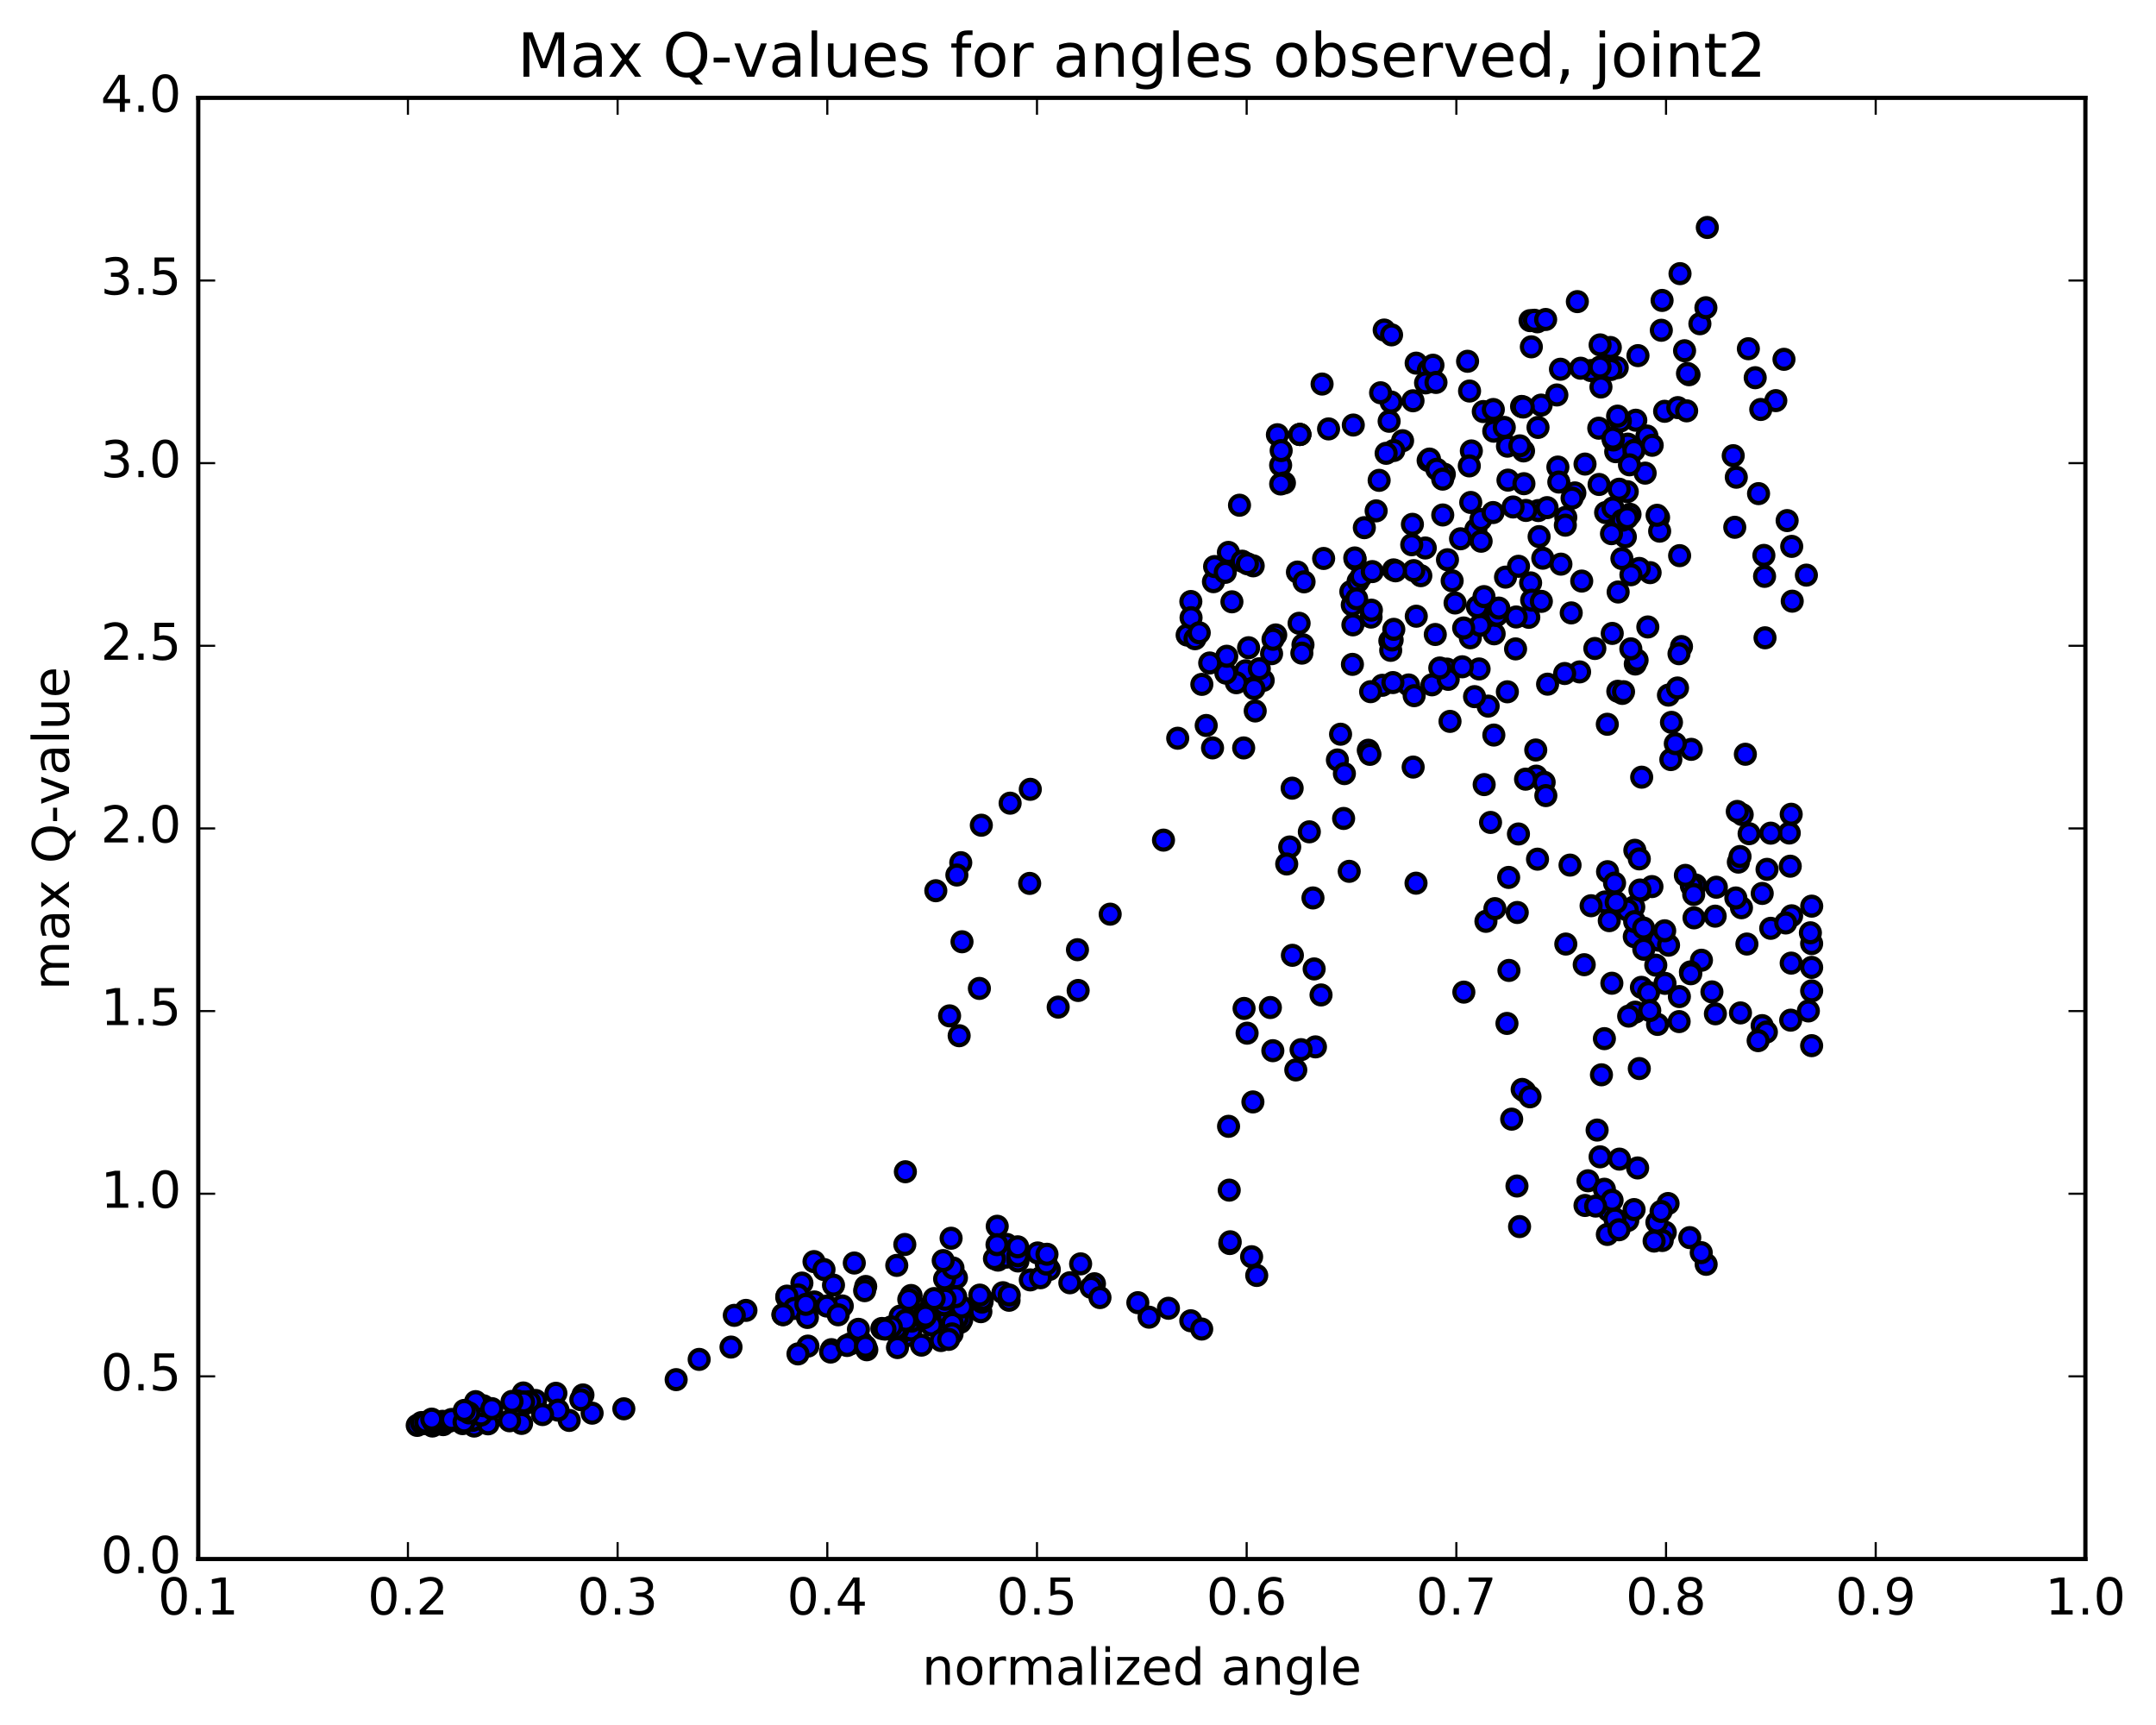 <?xml version="1.0" encoding="utf-8" standalone="no"?>
<!DOCTYPE svg PUBLIC "-//W3C//DTD SVG 1.1//EN"
  "http://www.w3.org/Graphics/SVG/1.1/DTD/svg11.dtd">
<!-- Created with matplotlib (http://matplotlib.org/) -->
<svg height="408pt" version="1.1" viewBox="0 0 510 408" width="510pt" xmlns="http://www.w3.org/2000/svg" xmlns:xlink="http://www.w3.org/1999/xlink">
 <defs>
  <style type="text/css">
*{stroke-linecap:butt;stroke-linejoin:round;stroke-miterlimit:100000;}
  </style>
 </defs>
 <g id="figure_1">
  <g id="patch_1">
   <path d="M 0 408.169 
L 510.039 408.169 
L 510.039 0 
L 0 0 
z
" style="fill:#ffffff;"/>
  </g>
  <g id="axes_1">
   <g id="patch_2">
    <path d="M 46.898 368.742 
L 493.298 368.742 
L 493.298 23.142 
L 46.898 23.142 
z
" style="fill:#ffffff;"/>
   </g>
   <g id="PathCollection_1">
    <defs>
     <path d="M 0 2.236 
C 0.593 2.236 1.162 2 1.581 1.581 
C 2 1.162 2.236 0.593 2.236 0 
C 2.236 -0.593 2 -1.162 1.581 -1.581 
C 1.162 -2 0.593 -2.236 0 -2.236 
C -0.593 -2.236 -1.162 -2 -1.581 -1.581 
C -2 -1.162 -2.236 -0.593 -2.236 0 
C -2.236 0.593 -2 1.162 -1.581 1.581 
C -1.162 2 -0.593 2.236 0 2.236 
z
" id="m7a401c0e64" style="stroke:#000000;"/>
    </defs>
    <g clip-path="url(#pb999f4ed7c)">
     <use style="fill:#0000ff;stroke:#000000;" x="192.552" xlink:href="#m7a401c0e64" y="298.397"/>
     <use style="fill:#0000ff;stroke:#000000;" x="307.48" xlink:href="#m7a401c0e64" y="102.764"/>
     <use style="fill:#0000ff;stroke:#000000;" x="302.934" xlink:href="#m7a401c0e64" y="110.025"/>
     <use style="fill:#0000ff;stroke:#000000;" x="302.168" xlink:href="#m7a401c0e64" y="102.824"/>
     <use style="fill:#0000ff;stroke:#000000;" x="303.828" xlink:href="#m7a401c0e64" y="114.218"/>
     <use style="fill:#0000ff;stroke:#000000;" x="303.059" xlink:href="#m7a401c0e64" y="106.576"/>
     <use style="fill:#0000ff;stroke:#000000;" x="314.272" xlink:href="#m7a401c0e64" y="101.448"/>
     <use style="fill:#0000ff;stroke:#000000;" x="325.525" xlink:href="#m7a401c0e64" y="120.832"/>
     <use style="fill:#0000ff;stroke:#000000;" x="337.825" xlink:href="#m7a401c0e64" y="108.908"/>
     <use style="fill:#0000ff;stroke:#000000;" x="349.111" xlink:href="#m7a401c0e64" y="125.233"/>
     <use style="fill:#0000ff;stroke:#000000;" x="360.392" xlink:href="#m7a401c0e64" y="106.653"/>
     <use style="fill:#0000ff;stroke:#000000;" x="362.239" xlink:href="#m7a401c0e64" y="82.032"/>
     <use style="fill:#0000ff;stroke:#000000;" x="350.871" xlink:href="#m7a401c0e64" y="97.339"/>
     <use style="fill:#0000ff;stroke:#000000;" x="350.288" xlink:href="#m7a401c0e64" y="122.886"/>
     <use style="fill:#0000ff;stroke:#000000;" x="356.71" xlink:href="#m7a401c0e64" y="113.561"/>
     <use style="fill:#0000ff;stroke:#000000;" x="362.064" xlink:href="#m7a401c0e64" y="137.866"/>
     <use style="fill:#0000ff;stroke:#000000;" x="363.874" xlink:href="#m7a401c0e64" y="120.754"/>
     <use style="fill:#0000ff;stroke:#000000;" x="353.439" xlink:href="#m7a401c0e64" y="149.911"/>
     <use style="fill:#0000ff;stroke:#000000;" x="342.999" xlink:href="#m7a401c0e64" y="170.624"/>
     <use style="fill:#0000ff;stroke:#000000;" x="342.401" xlink:href="#m7a401c0e64" y="132.39"/>
     <use style="fill:#0000ff;stroke:#000000;" x="344.194" xlink:href="#m7a401c0e64" y="142.617"/>
     <use style="fill:#0000ff;stroke:#000000;" x="338.732" xlink:href="#m7a401c0e64" y="161.976"/>
     <use style="fill:#0000ff;stroke:#000000;" x="334.283" xlink:href="#m7a401c0e64" y="181.43"/>
     <use style="fill:#0000ff;stroke:#000000;" x="328.767" xlink:href="#m7a401c0e64" y="151.576"/>
     <use style="fill:#0000ff;stroke:#000000;" x="324.32" xlink:href="#m7a401c0e64" y="145.954"/>
     <use style="fill:#0000ff;stroke:#000000;" x="323.668" xlink:href="#m7a401c0e64" y="177.445"/>
     <use style="fill:#0000ff;stroke:#000000;" x="334.959" xlink:href="#m7a401c0e64" y="208.891"/>
     <use style="fill:#0000ff;stroke:#000000;" x="346.27" xlink:href="#m7a401c0e64" y="234.658"/>
     <use style="fill:#0000ff;stroke:#000000;" x="357.588" xlink:href="#m7a401c0e64" y="264.708"/>
     <use style="fill:#0000ff;stroke:#000000;" x="359.453" xlink:href="#m7a401c0e64" y="290.111"/>
     <use style="fill:#0000ff;stroke:#000000;" x="358.839" xlink:href="#m7a401c0e64" y="280.515"/>
     <use style="fill:#0000ff;stroke:#000000;" x="360.684" xlink:href="#m7a401c0e64" y="258.113"/>
     <use style="fill:#0000ff;stroke:#000000;" x="360.068" xlink:href="#m7a401c0e64" y="257.673"/>
     <use style="fill:#0000ff;stroke:#000000;" x="361.924" xlink:href="#m7a401c0e64" y="259.415"/>
     <use style="fill:#0000ff;stroke:#000000;" x="356.472" xlink:href="#m7a401c0e64" y="242.063"/>
     <use style="fill:#0000ff;stroke:#000000;" x="356.94" xlink:href="#m7a401c0e64" y="229.527"/>
     <use style="fill:#0000ff;stroke:#000000;" x="352.588" xlink:href="#m7a401c0e64" y="194.522"/>
     <use style="fill:#0000ff;stroke:#000000;" x="352.023" xlink:href="#m7a401c0e64" y="167.01"/>
     <use style="fill:#0000ff;stroke:#000000;" x="363.4" xlink:href="#m7a401c0e64" y="183.574"/>
     <use style="fill:#0000ff;stroke:#000000;" x="374.747" xlink:href="#m7a401c0e64" y="228.174"/>
     <use style="fill:#0000ff;stroke:#000000;" x="379.518" xlink:href="#m7a401c0e64" y="245.661"/>
     <use style="fill:#0000ff;stroke:#000000;" x="378.823" xlink:href="#m7a401c0e64" y="254.215"/>
     <use style="fill:#0000ff;stroke:#000000;" x="378.501" xlink:href="#m7a401c0e64" y="273.613"/>
     <use style="fill:#0000ff;stroke:#000000;" x="375.639" xlink:href="#m7a401c0e64" y="279.279"/>
     <use style="fill:#0000ff;stroke:#000000;" x="379.517" xlink:href="#m7a401c0e64" y="281.284"/>
     <use style="fill:#0000ff;stroke:#000000;" x="385.049" xlink:href="#m7a401c0e64" y="288.668"/>
     <use style="fill:#0000ff;stroke:#000000;" x="380.508" xlink:href="#m7a401c0e64" y="286.304"/>
     <use style="fill:#0000ff;stroke:#000000;" x="374.932" xlink:href="#m7a401c0e64" y="285.12"/>
     <use style="fill:#0000ff;stroke:#000000;" x="380.217" xlink:href="#m7a401c0e64" y="291.975"/>
     <use style="fill:#0000ff;stroke:#000000;" x="386.545" xlink:href="#m7a401c0e64" y="286.09"/>
     <use style="fill:#0000ff;stroke:#000000;" x="382.011" xlink:href="#m7a401c0e64" y="288.313"/>
     <use style="fill:#0000ff;stroke:#000000;" x="381.337" xlink:href="#m7a401c0e64" y="283.89"/>
     <use style="fill:#0000ff;stroke:#000000;" x="382.972" xlink:href="#m7a401c0e64" y="290.863"/>
     <use style="fill:#0000ff;stroke:#000000;" x="377.438" xlink:href="#m7a401c0e64" y="285.263"/>
     <use style="fill:#0000ff;stroke:#000000;" x="377.798" xlink:href="#m7a401c0e64" y="267.285"/>
     <use style="fill:#0000ff;stroke:#000000;" x="383.075" xlink:href="#m7a401c0e64" y="274.161"/>
     <use style="fill:#0000ff;stroke:#000000;" x="394.579" xlink:href="#m7a401c0e64" y="284.657"/>
     <use style="fill:#0000ff;stroke:#000000;" x="393.918" xlink:href="#m7a401c0e64" y="291.459"/>
     <use style="fill:#0000ff;stroke:#000000;" x="393.203" xlink:href="#m7a401c0e64" y="293.403"/>
     <use style="fill:#0000ff;stroke:#000000;" x="399.711" xlink:href="#m7a401c0e64" y="292.726"/>
     <use style="fill:#0000ff;stroke:#000000;" x="403.587" xlink:href="#m7a401c0e64" y="299.039"/>
     <use style="fill:#0000ff;stroke:#000000;" x="402.426" xlink:href="#m7a401c0e64" y="296.281"/>
     <use style="fill:#0000ff;stroke:#000000;" x="391.938" xlink:href="#m7a401c0e64" y="289.104"/>
     <use style="fill:#0000ff;stroke:#000000;" x="391.278" xlink:href="#m7a401c0e64" y="293.541"/>
     <use style="fill:#0000ff;stroke:#000000;" x="392.92" xlink:href="#m7a401c0e64" y="286.527"/>
     <use style="fill:#0000ff;stroke:#000000;" x="387.38" xlink:href="#m7a401c0e64" y="276.246"/>
     <use style="fill:#0000ff;stroke:#000000;" x="387.776" xlink:href="#m7a401c0e64" y="252.736"/>
     <use style="fill:#0000ff;stroke:#000000;" x="388.191" xlink:href="#m7a401c0e64" y="210.628"/>
     <use style="fill:#0000ff;stroke:#000000;" x="383.751" xlink:href="#m7a401c0e64" y="164.007"/>
     <use style="fill:#0000ff;stroke:#000000;" x="378.262" xlink:href="#m7a401c0e64" y="114.586"/>
     <use style="fill:#0000ff;stroke:#000000;" x="378.704" xlink:href="#m7a401c0e64" y="91.531"/>
     <use style="fill:#0000ff;stroke:#000000;" x="380.918" xlink:href="#m7a401c0e64" y="82.187"/>
     <use style="fill:#0000ff;stroke:#000000;" x="376.323" xlink:href="#m7a401c0e64" y="87.647"/>
     <use style="fill:#0000ff;stroke:#000000;" x="365.962" xlink:href="#m7a401c0e64" y="120.069"/>
     <use style="fill:#0000ff;stroke:#000000;" x="360.483" xlink:href="#m7a401c0e64" y="114.405"/>
     <use style="fill:#0000ff;stroke:#000000;" x="360.956" xlink:href="#m7a401c0e64" y="120.729"/>
     <use style="fill:#0000ff;stroke:#000000;" x="356.566" xlink:href="#m7a401c0e64" y="163.624"/>
     <use style="fill:#0000ff;stroke:#000000;" x="351.08" xlink:href="#m7a401c0e64" y="185.576"/>
     <use style="fill:#0000ff;stroke:#000000;" x="351.495" xlink:href="#m7a401c0e64" y="217.913"/>
     <use style="fill:#0000ff;stroke:#000000;" x="356.872" xlink:href="#m7a401c0e64" y="207.529"/>
     <use style="fill:#0000ff;stroke:#000000;" x="363.282" xlink:href="#m7a401c0e64" y="177.392"/>
     <use style="fill:#0000ff;stroke:#000000;" x="363.7" xlink:href="#m7a401c0e64" y="203.212"/>
     <use style="fill:#0000ff;stroke:#000000;" x="359.188" xlink:href="#m7a401c0e64" y="197.255"/>
     <use style="fill:#0000ff;stroke:#000000;" x="353.62" xlink:href="#m7a401c0e64" y="214.91"/>
     <use style="fill:#0000ff;stroke:#000000;" x="358.907" xlink:href="#m7a401c0e64" y="215.821"/>
     <use style="fill:#0000ff;stroke:#000000;" x="365.269" xlink:href="#m7a401c0e64" y="185.027"/>
     <use style="fill:#0000ff;stroke:#000000;" x="365.669" xlink:href="#m7a401c0e64" y="188.176"/>
     <use style="fill:#0000ff;stroke:#000000;" x="366.08" xlink:href="#m7a401c0e64" y="161.821"/>
     <use style="fill:#0000ff;stroke:#000000;" x="361.634" xlink:href="#m7a401c0e64" y="146.006"/>
     <use style="fill:#0000ff;stroke:#000000;" x="356.132" xlink:href="#m7a401c0e64" y="136.502"/>
     <use style="fill:#0000ff;stroke:#000000;" x="356.59" xlink:href="#m7a401c0e64" y="105.529"/>
     <use style="fill:#0000ff;stroke:#000000;" x="361.933" xlink:href="#m7a401c0e64" y="75.837"/>
     <use style="fill:#0000ff;stroke:#000000;" x="363.655" xlink:href="#m7a401c0e64" y="76.115"/>
     <use style="fill:#0000ff;stroke:#000000;" x="362.973" xlink:href="#m7a401c0e64" y="75.752"/>
     <use style="fill:#0000ff;stroke:#000000;" x="369.129" xlink:href="#m7a401c0e64" y="87.333"/>
     <use style="fill:#0000ff;stroke:#000000;" x="364.553" xlink:href="#m7a401c0e64" y="95.816"/>
     <use style="fill:#0000ff;stroke:#000000;" x="363.814" xlink:href="#m7a401c0e64" y="101.095"/>
     <use style="fill:#0000ff;stroke:#000000;" x="374.937" xlink:href="#m7a401c0e64" y="109.763"/>
     <use style="fill:#0000ff;stroke:#000000;" x="385.057" xlink:href="#m7a401c0e64" y="105.046"/>
     <use style="fill:#0000ff;stroke:#000000;" x="389.579" xlink:href="#m7a401c0e64" y="103.129"/>
     <use style="fill:#0000ff;stroke:#000000;" x="393.767" xlink:href="#m7a401c0e64" y="97.279"/>
     <use style="fill:#0000ff;stroke:#000000;" x="396.884" xlink:href="#m7a401c0e64" y="96.41"/>
     <use style="fill:#0000ff;stroke:#000000;" x="399.536" xlink:href="#m7a401c0e64" y="88.63"/>
     <use style="fill:#0000ff;stroke:#000000;" x="399.175" xlink:href="#m7a401c0e64" y="88.335"/>
     <use style="fill:#0000ff;stroke:#000000;" x="398.977" xlink:href="#m7a401c0e64" y="97.173"/>
     <use style="fill:#0000ff;stroke:#000000;" x="392.334" xlink:href="#m7a401c0e64" y="122.386"/>
     <use style="fill:#0000ff;stroke:#000000;" x="386.824" xlink:href="#m7a401c0e64" y="157.056"/>
     <use style="fill:#0000ff;stroke:#000000;" x="387.254" xlink:href="#m7a401c0e64" y="156.137"/>
     <use style="fill:#0000ff;stroke:#000000;" x="382.772" xlink:href="#m7a401c0e64" y="140.019"/>
     <use style="fill:#0000ff;stroke:#000000;" x="377.259" xlink:href="#m7a401c0e64" y="153.382"/>
     <use style="fill:#0000ff;stroke:#000000;" x="382.691" xlink:href="#m7a401c0e64" y="163.502"/>
     <use style="fill:#0000ff;stroke:#000000;" x="395.234" xlink:href="#m7a401c0e64" y="179.655"/>
     <use style="fill:#0000ff;stroke:#000000;" x="395.384" xlink:href="#m7a401c0e64" y="170.854"/>
     <use style="fill:#0000ff;stroke:#000000;" x="397.753" xlink:href="#m7a401c0e64" y="152.922"/>
     <use style="fill:#0000ff;stroke:#000000;" x="392.591" xlink:href="#m7a401c0e64" y="125.631"/>
     <use style="fill:#0000ff;stroke:#000000;" x="382.196" xlink:href="#m7a401c0e64" y="106.832"/>
     <use style="fill:#0000ff;stroke:#000000;" x="381.622" xlink:href="#m7a401c0e64" y="104.063"/>
     <use style="fill:#0000ff;stroke:#000000;" x="384.475" xlink:href="#m7a401c0e64" y="126.972"/>
     <use style="fill:#0000ff;stroke:#000000;" x="374.155" xlink:href="#m7a401c0e64" y="137.435"/>
     <use style="fill:#0000ff;stroke:#000000;" x="373.651" xlink:href="#m7a401c0e64" y="158.919"/>
     <use style="fill:#0000ff;stroke:#000000;" x="380.207" xlink:href="#m7a401c0e64" y="171.304"/>
     <use style="fill:#0000ff;stroke:#000000;" x="385.77" xlink:href="#m7a401c0e64" y="153.464"/>
     <use style="fill:#0000ff;stroke:#000000;" x="397.165" xlink:href="#m7a401c0e64" y="154.621"/>
     <use style="fill:#0000ff;stroke:#000000;" x="400.069" xlink:href="#m7a401c0e64" y="177.237"/>
     <use style="fill:#0000ff;stroke:#000000;" x="394.672" xlink:href="#m7a401c0e64" y="164.408"/>
     <use style="fill:#0000ff;stroke:#000000;" x="390.333" xlink:href="#m7a401c0e64" y="135.443"/>
     <use style="fill:#0000ff;stroke:#000000;" x="389.792" xlink:href="#m7a401c0e64" y="148.29"/>
     <use style="fill:#0000ff;stroke:#000000;" x="396.293" xlink:href="#m7a401c0e64" y="175.892"/>
     <use style="fill:#0000ff;stroke:#000000;" x="396.814" xlink:href="#m7a401c0e64" y="162.724"/>
     <use style="fill:#0000ff;stroke:#000000;" x="397.313" xlink:href="#m7a401c0e64" y="131.422"/>
     <use style="fill:#0000ff;stroke:#000000;" x="391.984" xlink:href="#m7a401c0e64" y="121.876"/>
     <use style="fill:#0000ff;stroke:#000000;" x="386.518" xlink:href="#m7a401c0e64" y="106.55"/>
     <use style="fill:#0000ff;stroke:#000000;" x="386.946" xlink:href="#m7a401c0e64" y="99.391"/>
     <use style="fill:#0000ff;stroke:#000000;" x="389.16" xlink:href="#m7a401c0e64" y="111.907"/>
     <use style="fill:#0000ff;stroke:#000000;" x="387.765" xlink:href="#m7a401c0e64" y="134.446"/>
     <use style="fill:#0000ff;stroke:#000000;" x="385.792" xlink:href="#m7a401c0e64" y="135.941"/>
     <use style="fill:#0000ff;stroke:#000000;" x="385.578" xlink:href="#m7a401c0e64" y="121.643"/>
     <use style="fill:#0000ff;stroke:#000000;" x="379.81" xlink:href="#m7a401c0e64" y="121.235"/>
     <use style="fill:#0000ff;stroke:#000000;" x="369.234" xlink:href="#m7a401c0e64" y="133.433"/>
     <use style="fill:#0000ff;stroke:#000000;" x="358.649" xlink:href="#m7a401c0e64" y="145.927"/>
     <use style="fill:#0000ff;stroke:#000000;" x="353.964" xlink:href="#m7a401c0e64" y="145.501"/>
     <use style="fill:#0000ff;stroke:#000000;" x="359.203" xlink:href="#m7a401c0e64" y="133.939"/>
     <use style="fill:#0000ff;stroke:#000000;" x="370.385" xlink:href="#m7a401c0e64" y="122.356"/>
     <use style="fill:#0000ff;stroke:#000000;" x="381.552" xlink:href="#m7a401c0e64" y="120.144"/>
     <use style="fill:#0000ff;stroke:#000000;" x="383.769" xlink:href="#m7a401c0e64" y="123.044"/>
     <use style="fill:#0000ff;stroke:#000000;" x="383.662" xlink:href="#m7a401c0e64" y="132.107"/>
     <use style="fill:#0000ff;stroke:#000000;" x="384.936" xlink:href="#m7a401c0e64" y="122.454"/>
     <use style="fill:#0000ff;stroke:#000000;" x="381.196" xlink:href="#m7a401c0e64" y="126.226"/>
     <use style="fill:#0000ff;stroke:#000000;" x="371.672" xlink:href="#m7a401c0e64" y="144.963"/>
     <use style="fill:#0000ff;stroke:#000000;" x="370.12" xlink:href="#m7a401c0e64" y="159.299"/>
     <use style="fill:#0000ff;stroke:#000000;" x="381.375" xlink:href="#m7a401c0e64" y="149.817"/>
     <use style="fill:#0000ff;stroke:#000000;" x="384.049" xlink:href="#m7a401c0e64" y="163.609"/>
     <use style="fill:#0000ff;stroke:#000000;" x="380.266" xlink:href="#m7a401c0e64" y="206.17"/>
     <use style="fill:#0000ff;stroke:#000000;" x="379.661" xlink:href="#m7a401c0e64" y="213.33"/>
     <use style="fill:#0000ff;stroke:#000000;" x="381.285" xlink:href="#m7a401c0e64" y="232.556"/>
     <use style="fill:#0000ff;stroke:#000000;" x="380.674" xlink:href="#m7a401c0e64" y="217.756"/>
     <use style="fill:#0000ff;stroke:#000000;" x="386.72" xlink:href="#m7a401c0e64" y="201.114"/>
     <use style="fill:#0000ff;stroke:#000000;" x="386.468" xlink:href="#m7a401c0e64" y="214.551"/>
     <use style="fill:#0000ff;stroke:#000000;" x="386.817" xlink:href="#m7a401c0e64" y="239.396"/>
     <use style="fill:#0000ff;stroke:#000000;" x="388.275" xlink:href="#m7a401c0e64" y="233.527"/>
     <use style="fill:#0000ff;stroke:#000000;" x="387.778" xlink:href="#m7a401c0e64" y="203.149"/>
     <use style="fill:#0000ff;stroke:#000000;" x="388.339" xlink:href="#m7a401c0e64" y="183.82"/>
     <use style="fill:#0000ff;stroke:#000000;" x="381.923" xlink:href="#m7a401c0e64" y="208.873"/>
     <use style="fill:#0000ff;stroke:#000000;" x="371.391" xlink:href="#m7a401c0e64" y="204.616"/>
     <use style="fill:#0000ff;stroke:#000000;" x="360.867" xlink:href="#m7a401c0e64" y="184.291"/>
     <use style="fill:#0000ff;stroke:#000000;" x="353.366" xlink:href="#m7a401c0e64" y="173.857"/>
     <use style="fill:#0000ff;stroke:#000000;" x="348.803" xlink:href="#m7a401c0e64" y="164.771"/>
     <use style="fill:#0000ff;stroke:#000000;" x="342.267" xlink:href="#m7a401c0e64" y="158.253"/>
     <use style="fill:#0000ff;stroke:#000000;" x="342.576" xlink:href="#m7a401c0e64" y="160.681"/>
     <use style="fill:#0000ff;stroke:#000000;" x="347.805" xlink:href="#m7a401c0e64" y="150.849"/>
     <use style="fill:#0000ff;stroke:#000000;" x="354.104" xlink:href="#m7a401c0e64" y="145.499"/>
     <use style="fill:#0000ff;stroke:#000000;" x="354.542" xlink:href="#m7a401c0e64" y="143.823"/>
     <use style="fill:#0000ff;stroke:#000000;" x="350.101" xlink:href="#m7a401c0e64" y="147.892"/>
     <use style="fill:#0000ff;stroke:#000000;" x="349.478" xlink:href="#m7a401c0e64" y="143.503"/>
     <use style="fill:#0000ff;stroke:#000000;" x="351.039" xlink:href="#m7a401c0e64" y="141.111"/>
     <use style="fill:#0000ff;stroke:#000000;" x="339.516" xlink:href="#m7a401c0e64" y="150.069"/>
     <use style="fill:#0000ff;stroke:#000000;" x="326.978" xlink:href="#m7a401c0e64" y="162.086"/>
     <use style="fill:#0000ff;stroke:#000000;" x="316.362" xlink:href="#m7a401c0e64" y="179.751"/>
     <use style="fill:#0000ff;stroke:#000000;" x="309.723" xlink:href="#m7a401c0e64" y="196.743"/>
     <use style="fill:#0000ff;stroke:#000000;" x="305.08" xlink:href="#m7a401c0e64" y="200.328"/>
     <use style="fill:#0000ff;stroke:#000000;" x="304.371" xlink:href="#m7a401c0e64" y="204.349"/>
     <use style="fill:#0000ff;stroke:#000000;" x="310.583" xlink:href="#m7a401c0e64" y="212.382"/>
     <use style="fill:#0000ff;stroke:#000000;" x="310.863" xlink:href="#m7a401c0e64" y="229.172"/>
     <use style="fill:#0000ff;stroke:#000000;" x="311.169" xlink:href="#m7a401c0e64" y="247.609"/>
     <use style="fill:#0000ff;stroke:#000000;" x="306.52" xlink:href="#m7a401c0e64" y="253.064"/>
     <use style="fill:#0000ff;stroke:#000000;" x="295.001" xlink:href="#m7a401c0e64" y="244.366"/>
     <use style="fill:#0000ff;stroke:#000000;" x="294.286" xlink:href="#m7a401c0e64" y="238.519"/>
     <use style="fill:#0000ff;stroke:#000000;" x="300.505" xlink:href="#m7a401c0e64" y="238.299"/>
     <use style="fill:#0000ff;stroke:#000000;" x="305.715" xlink:href="#m7a401c0e64" y="225.951"/>
     <use style="fill:#0000ff;stroke:#000000;" x="317.831" xlink:href="#m7a401c0e64" y="193.581"/>
     <use style="fill:#0000ff;stroke:#000000;" x="319.156" xlink:href="#m7a401c0e64" y="206.088"/>
     <use style="fill:#0000ff;stroke:#000000;" x="312.49" xlink:href="#m7a401c0e64" y="235.326"/>
     <use style="fill:#0000ff;stroke:#000000;" x="307.765" xlink:href="#m7a401c0e64" y="248.27"/>
     <use style="fill:#0000ff;stroke:#000000;" x="301.088" xlink:href="#m7a401c0e64" y="248.511"/>
     <use style="fill:#0000ff;stroke:#000000;" x="296.374" xlink:href="#m7a401c0e64" y="260.63"/>
     <use style="fill:#0000ff;stroke:#000000;" x="290.614" xlink:href="#m7a401c0e64" y="266.397"/>
     <use style="fill:#0000ff;stroke:#000000;" x="290.774" xlink:href="#m7a401c0e64" y="281.494"/>
     <use style="fill:#0000ff;stroke:#000000;" x="290.902" xlink:href="#m7a401c0e64" y="294.122"/>
     <use style="fill:#0000ff;stroke:#000000;" x="290.997" xlink:href="#m7a401c0e64" y="293.707"/>
     <use style="fill:#0000ff;stroke:#000000;" x="296.068" xlink:href="#m7a401c0e64" y="297.242"/>
     <use style="fill:#0000ff;stroke:#000000;" x="297.277" xlink:href="#m7a401c0e64" y="301.672"/>
     <use style="fill:#0000ff;stroke:#000000;" x="307.48" xlink:href="#m7a401c0e64" y="102.764"/>
     <use style="fill:#0000ff;stroke:#000000;" x="302.943" xlink:href="#m7a401c0e64" y="114.471"/>
     <use style="fill:#0000ff;stroke:#000000;" x="291.41" xlink:href="#m7a401c0e64" y="142.342"/>
     <use style="fill:#0000ff;stroke:#000000;" x="290.578" xlink:href="#m7a401c0e64" y="130.654"/>
     <use style="fill:#0000ff;stroke:#000000;" x="293.205" xlink:href="#m7a401c0e64" y="119.495"/>
     <use style="fill:#0000ff;stroke:#000000;" x="281.692" xlink:href="#m7a401c0e64" y="142.273"/>
     <use style="fill:#0000ff;stroke:#000000;" x="280.817" xlink:href="#m7a401c0e64" y="150.205"/>
     <use style="fill:#0000ff;stroke:#000000;" x="287.042" xlink:href="#m7a401c0e64" y="137.579"/>
     <use style="fill:#0000ff;stroke:#000000;" x="287.312" xlink:href="#m7a401c0e64" y="134.004"/>
     <use style="fill:#0000ff;stroke:#000000;" x="282.676" xlink:href="#m7a401c0e64" y="151.071"/>
     <use style="fill:#0000ff;stroke:#000000;" x="281.743" xlink:href="#m7a401c0e64" y="146.097"/>
     <use style="fill:#0000ff;stroke:#000000;" x="293.846" xlink:href="#m7a401c0e64" y="132.733"/>
     <use style="fill:#0000ff;stroke:#000000;" x="296.443" xlink:href="#m7a401c0e64" y="133.832"/>
     <use style="fill:#0000ff;stroke:#000000;" x="289.831" xlink:href="#m7a401c0e64" y="135.374"/>
     <use style="fill:#0000ff;stroke:#000000;" x="295.067" xlink:href="#m7a401c0e64" y="133.344"/>
     <use style="fill:#0000ff;stroke:#000000;" x="307.302" xlink:href="#m7a401c0e64" y="147.421"/>
     <use style="fill:#0000ff;stroke:#000000;" x="319.536" xlink:href="#m7a401c0e64" y="139.924"/>
     <use style="fill:#0000ff;stroke:#000000;" x="321.262" xlink:href="#m7a401c0e64" y="137.499"/>
     <use style="fill:#0000ff;stroke:#000000;" x="320.563" xlink:href="#m7a401c0e64" y="132.262"/>
     <use style="fill:#0000ff;stroke:#000000;" x="331.781" xlink:href="#m7a401c0e64" y="104.239"/>
     <use style="fill:#0000ff;stroke:#000000;" x="338.141" xlink:href="#m7a401c0e64" y="108.58"/>
     <use style="fill:#0000ff;stroke:#000000;" x="343.507" xlink:href="#m7a401c0e64" y="137.378"/>
     <use style="fill:#0000ff;stroke:#000000;" x="349.878" xlink:href="#m7a401c0e64" y="158.221"/>
     <use style="fill:#0000ff;stroke:#000000;" x="345.493" xlink:href="#m7a401c0e64" y="127.433"/>
     <use style="fill:#0000ff;stroke:#000000;" x="334.104" xlink:href="#m7a401c0e64" y="124.013"/>
     <use style="fill:#0000ff;stroke:#000000;" x="322.733" xlink:href="#m7a401c0e64" y="124.805"/>
     <use style="fill:#0000ff;stroke:#000000;" x="322.014" xlink:href="#m7a401c0e64" y="136.352"/>
     <use style="fill:#0000ff;stroke:#000000;" x="333.2" xlink:href="#m7a401c0e64" y="162.009"/>
     <use style="fill:#0000ff;stroke:#000000;" x="340.582" xlink:href="#m7a401c0e64" y="157.994"/>
     <use style="fill:#0000ff;stroke:#000000;" x="336.094" xlink:href="#m7a401c0e64" y="136.161"/>
     <use style="fill:#0000ff;stroke:#000000;" x="334.429" xlink:href="#m7a401c0e64" y="134.967"/>
     <use style="fill:#0000ff;stroke:#000000;" x="337.146" xlink:href="#m7a401c0e64" y="129.61"/>
     <use style="fill:#0000ff;stroke:#000000;" x="329.7" xlink:href="#m7a401c0e64" y="106.552"/>
     <use style="fill:#0000ff;stroke:#000000;" x="334.99" xlink:href="#m7a401c0e64" y="85.891"/>
     <use style="fill:#0000ff;stroke:#000000;" x="337.877" xlink:href="#m7a401c0e64" y="87.544"/>
     <use style="fill:#0000ff;stroke:#000000;" x="337.217" xlink:href="#m7a401c0e64" y="90.562"/>
     <use style="fill:#0000ff;stroke:#000000;" x="338.968" xlink:href="#m7a401c0e64" y="86.382"/>
     <use style="fill:#0000ff;stroke:#000000;" x="328.599" xlink:href="#m7a401c0e64" y="99.639"/>
     <use style="fill:#0000ff;stroke:#000000;" x="327.887" xlink:href="#m7a401c0e64" y="107.218"/>
     <use style="fill:#0000ff;stroke:#000000;" x="334.247" xlink:href="#m7a401c0e64" y="94.792"/>
     <use style="fill:#0000ff;stroke:#000000;" x="339.681" xlink:href="#m7a401c0e64" y="90.455"/>
     <use style="fill:#0000ff;stroke:#000000;" x="347.154" xlink:href="#m7a401c0e64" y="85.45"/>
     <use style="fill:#0000ff;stroke:#000000;" x="347.623" xlink:href="#m7a401c0e64" y="92.489"/>
     <use style="fill:#0000ff;stroke:#000000;" x="348.046" xlink:href="#m7a401c0e64" y="106.655"/>
     <use style="fill:#0000ff;stroke:#000000;" x="353.346" xlink:href="#m7a401c0e64" y="101.984"/>
     <use style="fill:#0000ff;stroke:#000000;" x="365.621" xlink:href="#m7a401c0e64" y="75.563"/>
     <use style="fill:#0000ff;stroke:#000000;" x="373.122" xlink:href="#m7a401c0e64" y="71.339"/>
     <use style="fill:#0000ff;stroke:#000000;" x="378.506" xlink:href="#m7a401c0e64" y="81.574"/>
     <use style="fill:#0000ff;stroke:#000000;" x="384.927" xlink:href="#m7a401c0e64" y="116.289"/>
     <use style="fill:#0000ff;stroke:#000000;" x="385.449" xlink:href="#m7a401c0e64" y="109.938"/>
     <use style="fill:#0000ff;stroke:#000000;" x="390.825" xlink:href="#m7a401c0e64" y="105.317"/>
     <use style="fill:#0000ff;stroke:#000000;" x="402.108" xlink:href="#m7a401c0e64" y="76.572"/>
     <use style="fill:#0000ff;stroke:#000000;" x="403.862" xlink:href="#m7a401c0e64" y="53.798"/>
     <use style="fill:#0000ff;stroke:#000000;" x="397.406" xlink:href="#m7a401c0e64" y="64.722"/>
     <use style="fill:#0000ff;stroke:#000000;" x="392.985" xlink:href="#m7a401c0e64" y="78.115"/>
     <use style="fill:#0000ff;stroke:#000000;" x="382.557" xlink:href="#m7a401c0e64" y="86.963"/>
     <use style="fill:#0000ff;stroke:#000000;" x="381.04" xlink:href="#m7a401c0e64" y="87.4"/>
     <use style="fill:#0000ff;stroke:#000000;" x="387.46" xlink:href="#m7a401c0e64" y="84.112"/>
     <use style="fill:#0000ff;stroke:#000000;" x="383.014" xlink:href="#m7a401c0e64" y="115.711"/>
     <use style="fill:#0000ff;stroke:#000000;" x="372.53" xlink:href="#m7a401c0e64" y="116.584"/>
     <use style="fill:#0000ff;stroke:#000000;" x="371.874" xlink:href="#m7a401c0e64" y="117.819"/>
     <use style="fill:#0000ff;stroke:#000000;" x="378.187" xlink:href="#m7a401c0e64" y="101.277"/>
     <use style="fill:#0000ff;stroke:#000000;" x="378.492" xlink:href="#m7a401c0e64" y="86.826"/>
     <use style="fill:#0000ff;stroke:#000000;" x="373.897" xlink:href="#m7a401c0e64" y="87.094"/>
     <use style="fill:#0000ff;stroke:#000000;" x="368.272" xlink:href="#m7a401c0e64" y="93.417"/>
     <use style="fill:#0000ff;stroke:#000000;" x="368.515" xlink:href="#m7a401c0e64" y="110.469"/>
     <use style="fill:#0000ff;stroke:#000000;" x="368.735" xlink:href="#m7a401c0e64" y="114.017"/>
     <use style="fill:#0000ff;stroke:#000000;" x="364.076" xlink:href="#m7a401c0e64" y="126.923"/>
     <use style="fill:#0000ff;stroke:#000000;" x="362.314" xlink:href="#m7a401c0e64" y="141.948"/>
     <use style="fill:#0000ff;stroke:#000000;" x="364.606" xlink:href="#m7a401c0e64" y="142.237"/>
     <use style="fill:#0000ff;stroke:#000000;" x="357.916" xlink:href="#m7a401c0e64" y="119.914"/>
     <use style="fill:#0000ff;stroke:#000000;" x="353.245" xlink:href="#m7a401c0e64" y="96.858"/>
     <use style="fill:#0000ff;stroke:#000000;" x="341.65" xlink:href="#m7a401c0e64" y="112.164"/>
     <use style="fill:#0000ff;stroke:#000000;" x="339.873" xlink:href="#m7a401c0e64" y="110.994"/>
     <use style="fill:#0000ff;stroke:#000000;" x="341.281" xlink:href="#m7a401c0e64" y="121.802"/>
     <use style="fill:#0000ff;stroke:#000000;" x="329.649" xlink:href="#m7a401c0e64" y="134.791"/>
     <use style="fill:#0000ff;stroke:#000000;" x="319.915" xlink:href="#m7a401c0e64" y="157.136"/>
     <use style="fill:#0000ff;stroke:#000000;" x="318.016" xlink:href="#m7a401c0e64" y="182.975"/>
     <use style="fill:#0000ff;stroke:#000000;" x="324.054" xlink:href="#m7a401c0e64" y="178.417"/>
     <use style="fill:#0000ff;stroke:#000000;" x="324.218" xlink:href="#m7a401c0e64" y="163.597"/>
     <use style="fill:#0000ff;stroke:#000000;" x="324.403" xlink:href="#m7a401c0e64" y="144.316"/>
     <use style="fill:#0000ff;stroke:#000000;" x="324.612" xlink:href="#m7a401c0e64" y="135.194"/>
     <use style="fill:#0000ff;stroke:#000000;" x="319.875" xlink:href="#m7a401c0e64" y="143.082"/>
     <use style="fill:#0000ff;stroke:#000000;" x="308.218" xlink:href="#m7a401c0e64" y="152.5"/>
     <use style="fill:#0000ff;stroke:#000000;" x="296.567" xlink:href="#m7a401c0e64" y="160.88"/>
     <use style="fill:#0000ff;stroke:#000000;" x="294.653" xlink:href="#m7a401c0e64" y="158.657"/>
     <use style="fill:#0000ff;stroke:#000000;" x="301.771" xlink:href="#m7a401c0e64" y="150.177"/>
     <use style="fill:#0000ff;stroke:#000000;" x="306.905" xlink:href="#m7a401c0e64" y="135.306"/>
     <use style="fill:#0000ff;stroke:#000000;" x="313.106" xlink:href="#m7a401c0e64" y="132.088"/>
     <use style="fill:#0000ff;stroke:#000000;" x="308.476" xlink:href="#m7a401c0e64" y="137.616"/>
     <use style="fill:#0000ff;stroke:#000000;" x="298.809" xlink:href="#m7a401c0e64" y="160.925"/>
     <use style="fill:#0000ff;stroke:#000000;" x="296.919" xlink:href="#m7a401c0e64" y="168.157"/>
     <use style="fill:#0000ff;stroke:#000000;" x="307.953" xlink:href="#m7a401c0e64" y="154.479"/>
     <use style="fill:#0000ff;stroke:#000000;" x="320.027" xlink:href="#m7a401c0e64" y="147.792"/>
     <use style="fill:#0000ff;stroke:#000000;" x="330.112" xlink:href="#m7a401c0e64" y="135.009"/>
     <use style="fill:#0000ff;stroke:#000000;" x="341.267" xlink:href="#m7a401c0e64" y="113.327"/>
     <use style="fill:#0000ff;stroke:#000000;" x="347.562" xlink:href="#m7a401c0e64" y="110.193"/>
     <use style="fill:#0000ff;stroke:#000000;" x="347.9" xlink:href="#m7a401c0e64" y="118.841"/>
     <use style="fill:#0000ff;stroke:#000000;" x="353.184" xlink:href="#m7a401c0e64" y="121.226"/>
     <use style="fill:#0000ff;stroke:#000000;" x="359.514" xlink:href="#m7a401c0e64" y="105.452"/>
     <use style="fill:#0000ff;stroke:#000000;" x="359.927" xlink:href="#m7a401c0e64" y="96.131"/>
     <use style="fill:#0000ff;stroke:#000000;" x="360.327" xlink:href="#m7a401c0e64" y="96.27"/>
     <use style="fill:#0000ff;stroke:#000000;" x="355.837" xlink:href="#m7a401c0e64" y="101.095"/>
     <use style="fill:#0000ff;stroke:#000000;" x="350.359" xlink:href="#m7a401c0e64" y="128.014"/>
     <use style="fill:#0000ff;stroke:#000000;" x="345.895" xlink:href="#m7a401c0e64" y="157.707"/>
     <use style="fill:#0000ff;stroke:#000000;" x="334.522" xlink:href="#m7a401c0e64" y="164.544"/>
     <use style="fill:#0000ff;stroke:#000000;" x="328.97" xlink:href="#m7a401c0e64" y="153.819"/>
     <use style="fill:#0000ff;stroke:#000000;" x="329.313" xlink:href="#m7a401c0e64" y="151.368"/>
     <use style="fill:#0000ff;stroke:#000000;" x="329.704" xlink:href="#m7a401c0e64" y="148.852"/>
     <use style="fill:#0000ff;stroke:#000000;" x="335.018" xlink:href="#m7a401c0e64" y="145.747"/>
     <use style="fill:#0000ff;stroke:#000000;" x="346.23" xlink:href="#m7a401c0e64" y="148.532"/>
     <use style="fill:#0000ff;stroke:#000000;" x="358.508" xlink:href="#m7a401c0e64" y="153.477"/>
     <use style="fill:#0000ff;stroke:#000000;" x="364.943" xlink:href="#m7a401c0e64" y="132.025"/>
     <use style="fill:#0000ff;stroke:#000000;" x="370.281" xlink:href="#m7a401c0e64" y="124.216"/>
     <use style="fill:#0000ff;stroke:#000000;" x="381.549" xlink:href="#m7a401c0e64" y="103.643"/>
     <use style="fill:#0000ff;stroke:#000000;" x="383.292" xlink:href="#m7a401c0e64" y="99.582"/>
     <use style="fill:#0000ff;stroke:#000000;" x="382.642" xlink:href="#m7a401c0e64" y="98.423"/>
     <use style="fill:#0000ff;stroke:#000000;" x="393.165" xlink:href="#m7a401c0e64" y="71.059"/>
     <use style="fill:#0000ff;stroke:#000000;" x="398.482" xlink:href="#m7a401c0e64" y="82.959"/>
     <use style="fill:#0000ff;stroke:#000000;" x="403.53" xlink:href="#m7a401c0e64" y="72.783"/>
     <use style="fill:#0000ff;stroke:#000000;" x="413.576" xlink:href="#m7a401c0e64" y="82.484"/>
     <use style="fill:#0000ff;stroke:#000000;" x="415.194" xlink:href="#m7a401c0e64" y="89.337"/>
     <use style="fill:#0000ff;stroke:#000000;" x="420.066" xlink:href="#m7a401c0e64" y="94.757"/>
     <use style="fill:#0000ff;stroke:#000000;" x="422" xlink:href="#m7a401c0e64" y="84.985"/>
     <use style="fill:#0000ff;stroke:#000000;" x="416.507" xlink:href="#m7a401c0e64" y="96.85"/>
     <use style="fill:#0000ff;stroke:#000000;" x="409.991" xlink:href="#m7a401c0e64" y="107.779"/>
     <use style="fill:#0000ff;stroke:#000000;" x="410.358" xlink:href="#m7a401c0e64" y="124.715"/>
     <use style="fill:#0000ff;stroke:#000000;" x="410.718" xlink:href="#m7a401c0e64" y="112.871"/>
     <use style="fill:#0000ff;stroke:#000000;" x="415.983" xlink:href="#m7a401c0e64" y="116.752"/>
     <use style="fill:#0000ff;stroke:#000000;" x="427.299" xlink:href="#m7a401c0e64" y="136.028"/>
     <use style="fill:#0000ff;stroke:#000000;" x="423.951" xlink:href="#m7a401c0e64" y="142.19"/>
     <use style="fill:#0000ff;stroke:#000000;" x="417.407" xlink:href="#m7a401c0e64" y="136.319"/>
     <use style="fill:#0000ff;stroke:#000000;" x="422.746" xlink:href="#m7a401c0e64" y="123.129"/>
     <use style="fill:#0000ff;stroke:#000000;" x="423.829" xlink:href="#m7a401c0e64" y="129.231"/>
     <use style="fill:#0000ff;stroke:#000000;" x="417.243" xlink:href="#m7a401c0e64" y="131.363"/>
     <use style="fill:#0000ff;stroke:#000000;" x="417.514" xlink:href="#m7a401c0e64" y="150.852"/>
     <use style="fill:#0000ff;stroke:#000000;" x="412.864" xlink:href="#m7a401c0e64" y="178.397"/>
     <use style="fill:#0000ff;stroke:#000000;" x="411.207" xlink:href="#m7a401c0e64" y="203.908"/>
     <use style="fill:#0000ff;stroke:#000000;" x="413.75" xlink:href="#m7a401c0e64" y="197.185"/>
     <use style="fill:#0000ff;stroke:#000000;" x="412.115" xlink:href="#m7a401c0e64" y="192.668"/>
     <use style="fill:#0000ff;stroke:#000000;" x="423.247" xlink:href="#m7a401c0e64" y="197.024"/>
     <use style="fill:#0000ff;stroke:#000000;" x="423.706" xlink:href="#m7a401c0e64" y="192.588"/>
     <use style="fill:#0000ff;stroke:#000000;" x="417.991" xlink:href="#m7a401c0e64" y="205.619"/>
     <use style="fill:#0000ff;stroke:#000000;" x="413.231" xlink:href="#m7a401c0e64" y="223.284"/>
     <use style="fill:#0000ff;stroke:#000000;" x="402.478" xlink:href="#m7a401c0e64" y="227.115"/>
     <use style="fill:#0000ff;stroke:#000000;" x="390.769" xlink:href="#m7a401c0e64" y="209.696"/>
     <use style="fill:#0000ff;stroke:#000000;" x="384.948" xlink:href="#m7a401c0e64" y="215.246"/>
     <use style="fill:#0000ff;stroke:#000000;" x="389.968" xlink:href="#m7a401c0e64" y="234.756"/>
     <use style="fill:#0000ff;stroke:#000000;" x="392.091" xlink:href="#m7a401c0e64" y="242.295"/>
     <use style="fill:#0000ff;stroke:#000000;" x="385.263" xlink:href="#m7a401c0e64" y="240.33"/>
     <use style="fill:#0000ff;stroke:#000000;" x="390.248" xlink:href="#m7a401c0e64" y="239.021"/>
     <use style="fill:#0000ff;stroke:#000000;" x="397.2" xlink:href="#m7a401c0e64" y="241.628"/>
     <use style="fill:#0000ff;stroke:#000000;" x="397.256" xlink:href="#m7a401c0e64" y="235.71"/>
     <use style="fill:#0000ff;stroke:#000000;" x="392.425" xlink:href="#m7a401c0e64" y="222.384"/>
     <use style="fill:#0000ff;stroke:#000000;" x="386.59" xlink:href="#m7a401c0e64" y="221.54"/>
     <use style="fill:#0000ff;stroke:#000000;" x="386.679" xlink:href="#m7a401c0e64" y="217.983"/>
     <use style="fill:#0000ff;stroke:#000000;" x="391.675" xlink:href="#m7a401c0e64" y="228.282"/>
     <use style="fill:#0000ff;stroke:#000000;" x="394.693" xlink:href="#m7a401c0e64" y="223.557"/>
     <use style="fill:#0000ff;stroke:#000000;" x="388.795" xlink:href="#m7a401c0e64" y="219.51"/>
     <use style="fill:#0000ff;stroke:#000000;" x="388.835" xlink:href="#m7a401c0e64" y="224.52"/>
     <use style="fill:#0000ff;stroke:#000000;" x="393.852" xlink:href="#m7a401c0e64" y="232.587"/>
     <use style="fill:#0000ff;stroke:#000000;" x="399.868" xlink:href="#m7a401c0e64" y="229.88"/>
     <use style="fill:#0000ff;stroke:#000000;" x="399.951" xlink:href="#m7a401c0e64" y="230.312"/>
     <use style="fill:#0000ff;stroke:#000000;" x="404.954" xlink:href="#m7a401c0e64" y="234.602"/>
     <use style="fill:#0000ff;stroke:#000000;" x="416.835" xlink:href="#m7a401c0e64" y="242.581"/>
     <use style="fill:#0000ff;stroke:#000000;" x="417.835" xlink:href="#m7a401c0e64" y="244.104"/>
     <use style="fill:#0000ff;stroke:#000000;" x="415.887" xlink:href="#m7a401c0e64" y="246.135"/>
     <use style="fill:#0000ff;stroke:#000000;" x="427.77" xlink:href="#m7a401c0e64" y="239.109"/>
     <use style="fill:#0000ff;stroke:#000000;" x="428.546" xlink:href="#m7a401c0e64" y="234.37"/>
     <use style="fill:#0000ff;stroke:#000000;" x="428.547" xlink:href="#m7a401c0e64" y="228.809"/>
     <use style="fill:#0000ff;stroke:#000000;" x="423.705" xlink:href="#m7a401c0e64" y="227.798"/>
     <use style="fill:#0000ff;stroke:#000000;" x="416.851" xlink:href="#m7a401c0e64" y="211.315"/>
     <use style="fill:#0000ff;stroke:#000000;" x="411.944" xlink:href="#m7a401c0e64" y="214.697"/>
     <use style="fill:#0000ff;stroke:#000000;" x="401.089" xlink:href="#m7a401c0e64" y="209.32"/>
     <use style="fill:#0000ff;stroke:#000000;" x="400.086" xlink:href="#m7a401c0e64" y="209.513"/>
     <use style="fill:#0000ff;stroke:#000000;" x="405.999" xlink:href="#m7a401c0e64" y="209.845"/>
     <use style="fill:#0000ff;stroke:#000000;" x="410.951" xlink:href="#m7a401c0e64" y="191.923"/>
     <use style="fill:#0000ff;stroke:#000000;" x="418.863" xlink:href="#m7a401c0e64" y="197.059"/>
     <use style="fill:#0000ff;stroke:#000000;" x="418.863" xlink:href="#m7a401c0e64" y="219.565"/>
     <use style="fill:#0000ff;stroke:#000000;" x="423.81" xlink:href="#m7a401c0e64" y="216.605"/>
     <use style="fill:#0000ff;stroke:#000000;" x="428.543" xlink:href="#m7a401c0e64" y="223.182"/>
     <use style="fill:#0000ff;stroke:#000000;" x="428.542" xlink:href="#m7a401c0e64" y="247.323"/>
     <use style="fill:#0000ff;stroke:#000000;" x="423.585" xlink:href="#m7a401c0e64" y="241.291"/>
     <use style="fill:#0000ff;stroke:#000000;" x="411.706" xlink:href="#m7a401c0e64" y="239.578"/>
     <use style="fill:#0000ff;stroke:#000000;" x="405.776" xlink:href="#m7a401c0e64" y="239.784"/>
     <use style="fill:#0000ff;stroke:#000000;" x="405.723" xlink:href="#m7a401c0e64" y="216.69"/>
     <use style="fill:#0000ff;stroke:#000000;" x="410.609" xlink:href="#m7a401c0e64" y="212.387"/>
     <use style="fill:#0000ff;stroke:#000000;" x="422.41" xlink:href="#m7a401c0e64" y="218.301"/>
     <use style="fill:#0000ff;stroke:#000000;" x="428.246" xlink:href="#m7a401c0e64" y="220.626"/>
     <use style="fill:#0000ff;stroke:#000000;" x="428.561" xlink:href="#m7a401c0e64" y="214.324"/>
     <use style="fill:#0000ff;stroke:#000000;" x="423.481" xlink:href="#m7a401c0e64" y="204.875"/>
     <use style="fill:#0000ff;stroke:#000000;" x="411.604" xlink:href="#m7a401c0e64" y="202.585"/>
     <use style="fill:#0000ff;stroke:#000000;" x="400.719" xlink:href="#m7a401c0e64" y="217.09"/>
     <use style="fill:#0000ff;stroke:#000000;" x="393.781" xlink:href="#m7a401c0e64" y="220.152"/>
     <use style="fill:#0000ff;stroke:#000000;" x="398.672" xlink:href="#m7a401c0e64" y="207.045"/>
     <use style="fill:#0000ff;stroke:#000000;" x="400.644" xlink:href="#m7a401c0e64" y="211.57"/>
     <use style="fill:#0000ff;stroke:#000000;" x="387.931" xlink:href="#m7a401c0e64" y="210.505"/>
     <use style="fill:#0000ff;stroke:#000000;" x="382.304" xlink:href="#m7a401c0e64" y="213.417"/>
     <use style="fill:#0000ff;stroke:#000000;" x="376.372" xlink:href="#m7a401c0e64" y="214.225"/>
     <use style="fill:#0000ff;stroke:#000000;" x="370.39" xlink:href="#m7a401c0e64" y="223.288"/>
     <use style="fill:#0000ff;stroke:#000000;" x="307.48" xlink:href="#m7a401c0e64" y="102.764"/>
     <use style="fill:#0000ff;stroke:#000000;" x="312.738" xlink:href="#m7a401c0e64" y="90.837"/>
     <use style="fill:#0000ff;stroke:#000000;" x="320.118" xlink:href="#m7a401c0e64" y="100.53"/>
     <use style="fill:#0000ff;stroke:#000000;" x="320.47" xlink:href="#m7a401c0e64" y="131.968"/>
     <use style="fill:#0000ff;stroke:#000000;" x="320.92" xlink:href="#m7a401c0e64" y="141.625"/>
     <use style="fill:#0000ff;stroke:#000000;" x="326.236" xlink:href="#m7a401c0e64" y="113.612"/>
     <use style="fill:#0000ff;stroke:#000000;" x="329.068" xlink:href="#m7a401c0e64" y="95.092"/>
     <use style="fill:#0000ff;stroke:#000000;" x="327.43" xlink:href="#m7a401c0e64" y="78.063"/>
     <use style="fill:#0000ff;stroke:#000000;" x="329.175" xlink:href="#m7a401c0e64" y="79.202"/>
     <use style="fill:#0000ff;stroke:#000000;" x="326.577" xlink:href="#m7a401c0e64" y="92.901"/>
     <use style="fill:#0000ff;stroke:#000000;" x="333.945" xlink:href="#m7a401c0e64" y="128.842"/>
     <use style="fill:#0000ff;stroke:#000000;" x="329.493" xlink:href="#m7a401c0e64" y="161.443"/>
     <use style="fill:#0000ff;stroke:#000000;" x="317.11" xlink:href="#m7a401c0e64" y="173.657"/>
     <use style="fill:#0000ff;stroke:#000000;" x="305.657" xlink:href="#m7a401c0e64" y="186.42"/>
     <use style="fill:#0000ff;stroke:#000000;" x="294.19" xlink:href="#m7a401c0e64" y="176.901"/>
     <use style="fill:#0000ff;stroke:#000000;" x="292.455" xlink:href="#m7a401c0e64" y="161.478"/>
     <use style="fill:#0000ff;stroke:#000000;" x="300.79" xlink:href="#m7a401c0e64" y="154.611"/>
     <use style="fill:#0000ff;stroke:#000000;" x="301.131" xlink:href="#m7a401c0e64" y="151.211"/>
     <use style="fill:#0000ff;stroke:#000000;" x="296.63" xlink:href="#m7a401c0e64" y="162.854"/>
     <use style="fill:#0000ff;stroke:#000000;" x="289.978" xlink:href="#m7a401c0e64" y="159.204"/>
     <use style="fill:#0000ff;stroke:#000000;" x="290.187" xlink:href="#m7a401c0e64" y="155.218"/>
     <use style="fill:#0000ff;stroke:#000000;" x="295.351" xlink:href="#m7a401c0e64" y="153.204"/>
     <use style="fill:#0000ff;stroke:#000000;" x="297.882" xlink:href="#m7a401c0e64" y="158.184"/>
     <use style="fill:#0000ff;stroke:#000000;" x="285.327" xlink:href="#m7a401c0e64" y="171.593"/>
     <use style="fill:#0000ff;stroke:#000000;" x="278.589" xlink:href="#m7a401c0e64" y="174.608"/>
     <use style="fill:#0000ff;stroke:#000000;" x="283.68" xlink:href="#m7a401c0e64" y="149.667"/>
     <use style="fill:#0000ff;stroke:#000000;" x="286.156" xlink:href="#m7a401c0e64" y="156.81"/>
     <use style="fill:#0000ff;stroke:#000000;" x="284.297" xlink:href="#m7a401c0e64" y="161.868"/>
     <use style="fill:#0000ff;stroke:#000000;" x="286.825" xlink:href="#m7a401c0e64" y="176.89"/>
     <use style="fill:#0000ff;stroke:#000000;" x="275.225" xlink:href="#m7a401c0e64" y="198.707"/>
     <use style="fill:#0000ff;stroke:#000000;" x="262.611" xlink:href="#m7a401c0e64" y="216.22"/>
     <use style="fill:#0000ff;stroke:#000000;" x="254.874" xlink:href="#m7a401c0e64" y="224.627"/>
     <use style="fill:#0000ff;stroke:#000000;" x="255.038" xlink:href="#m7a401c0e64" y="234.267"/>
     <use style="fill:#0000ff;stroke:#000000;" x="250.314" xlink:href="#m7a401c0e64" y="238.205"/>
     <use style="fill:#0000ff;stroke:#000000;" x="243.57" xlink:href="#m7a401c0e64" y="208.945"/>
     <use style="fill:#0000ff;stroke:#000000;" x="243.717" xlink:href="#m7a401c0e64" y="186.69"/>
     <use style="fill:#0000ff;stroke:#000000;" x="238.943" xlink:href="#m7a401c0e64" y="189.968"/>
     <use style="fill:#0000ff;stroke:#000000;" x="232.133" xlink:href="#m7a401c0e64" y="195.181"/>
     <use style="fill:#0000ff;stroke:#000000;" x="227.266" xlink:href="#m7a401c0e64" y="204.042"/>
     <use style="fill:#0000ff;stroke:#000000;" x="221.367" xlink:href="#m7a401c0e64" y="210.676"/>
     <use style="fill:#0000ff;stroke:#000000;" x="226.349" xlink:href="#m7a401c0e64" y="206.959"/>
     <use style="fill:#0000ff;stroke:#000000;" x="227.562" xlink:href="#m7a401c0e64" y="222.748"/>
     <use style="fill:#0000ff;stroke:#000000;" x="224.624" xlink:href="#m7a401c0e64" y="240.276"/>
     <use style="fill:#0000ff;stroke:#000000;" x="231.674" xlink:href="#m7a401c0e64" y="233.785"/>
     <use style="fill:#0000ff;stroke:#000000;" x="226.889" xlink:href="#m7a401c0e64" y="244.971"/>
     <use style="fill:#0000ff;stroke:#000000;" x="214.165" xlink:href="#m7a401c0e64" y="277.143"/>
     <use style="fill:#0000ff;stroke:#000000;" x="212.13" xlink:href="#m7a401c0e64" y="299.291"/>
     <use style="fill:#0000ff;stroke:#000000;" x="224.019" xlink:href="#m7a401c0e64" y="309.114"/>
     <use style="fill:#0000ff;stroke:#000000;" x="232.025" xlink:href="#m7a401c0e64" y="310.242"/>
     <use style="fill:#0000ff;stroke:#000000;" x="227.178" xlink:href="#m7a401c0e64" y="312.751"/>
     <use style="fill:#0000ff;stroke:#000000;" x="220.308" xlink:href="#m7a401c0e64" y="312.722"/>
     <use style="fill:#0000ff;stroke:#000000;" x="220.379" xlink:href="#m7a401c0e64" y="308.507"/>
     <use style="fill:#0000ff;stroke:#000000;" x="215.516" xlink:href="#m7a401c0e64" y="306.41"/>
     <use style="fill:#0000ff;stroke:#000000;" x="208.607" xlink:href="#m7a401c0e64" y="314.211"/>
     <use style="fill:#0000ff;stroke:#000000;" x="213.524" xlink:href="#m7a401c0e64" y="314.504"/>
     <use style="fill:#0000ff;stroke:#000000;" x="225.381" xlink:href="#m7a401c0e64" y="311.658"/>
     <use style="fill:#0000ff;stroke:#000000;" x="227.488" xlink:href="#m7a401c0e64" y="312.195"/>
     <use style="fill:#0000ff;stroke:#000000;" x="224.383" xlink:href="#m7a401c0e64" y="311.5"/>
     <use style="fill:#0000ff;stroke:#000000;" x="226.469" xlink:href="#m7a401c0e64" y="311.801"/>
     <use style="fill:#0000ff;stroke:#000000;" x="214.61" xlink:href="#m7a401c0e64" y="315.884"/>
     <use style="fill:#0000ff;stroke:#000000;" x="212.498" xlink:href="#m7a401c0e64" y="315.85"/>
     <use style="fill:#0000ff;stroke:#000000;" x="215.494" xlink:href="#m7a401c0e64" y="314.562"/>
     <use style="fill:#0000ff;stroke:#000000;" x="212.369" xlink:href="#m7a401c0e64" y="314.524"/>
     <use style="fill:#0000ff;stroke:#000000;" x="220.3" xlink:href="#m7a401c0e64" y="313.391"/>
     <use style="fill:#0000ff;stroke:#000000;" x="225.295" xlink:href="#m7a401c0e64" y="313.019"/>
     <use style="fill:#0000ff;stroke:#000000;" x="232.289" xlink:href="#m7a401c0e64" y="307.975"/>
     <use style="fill:#0000ff;stroke:#000000;" x="232.383" xlink:href="#m7a401c0e64" y="307.312"/>
     <use style="fill:#0000ff;stroke:#000000;" x="227.496" xlink:href="#m7a401c0e64" y="309.133"/>
     <use style="fill:#0000ff;stroke:#000000;" x="215.653" xlink:href="#m7a401c0e64" y="312.473"/>
     <use style="fill:#0000ff;stroke:#000000;" x="203.752" xlink:href="#m7a401c0e64" y="317.377"/>
     <use style="fill:#0000ff;stroke:#000000;" x="196.682" xlink:href="#m7a401c0e64" y="319.221"/>
     <use style="fill:#0000ff;stroke:#000000;" x="196.48" xlink:href="#m7a401c0e64" y="319.792"/>
     <use style="fill:#0000ff;stroke:#000000;" x="201.223" xlink:href="#m7a401c0e64" y="317.833"/>
     <use style="fill:#0000ff;stroke:#000000;" x="212.937" xlink:href="#m7a401c0e64" y="311.288"/>
     <use style="fill:#0000ff;stroke:#000000;" x="214.969" xlink:href="#m7a401c0e64" y="307.349"/>
     <use style="fill:#0000ff;stroke:#000000;" x="203.061" xlink:href="#m7a401c0e64" y="314.414"/>
     <use style="fill:#0000ff;stroke:#000000;" x="191.113" xlink:href="#m7a401c0e64" y="318.38"/>
     <use style="fill:#0000ff;stroke:#000000;" x="188.763" xlink:href="#m7a401c0e64" y="320.228"/>
     <use style="fill:#0000ff;stroke:#000000;" x="200.367" xlink:href="#m7a401c0e64" y="318.233"/>
     <use style="fill:#0000ff;stroke:#000000;" x="211.992" xlink:href="#m7a401c0e64" y="314.269"/>
     <use style="fill:#0000ff;stroke:#000000;" x="218.786" xlink:href="#m7a401c0e64" y="310.762"/>
     <use style="fill:#0000ff;stroke:#000000;" x="218.673" xlink:href="#m7a401c0e64" y="310.753"/>
     <use style="fill:#0000ff;stroke:#000000;" x="218.542" xlink:href="#m7a401c0e64" y="311.683"/>
     <use style="fill:#0000ff;stroke:#000000;" x="223.315" xlink:href="#m7a401c0e64" y="308.601"/>
     <use style="fill:#0000ff;stroke:#000000;" x="236.079" xlink:href="#m7a401c0e64" y="298.046"/>
     <use style="fill:#0000ff;stroke:#000000;" x="238.153" xlink:href="#m7a401c0e64" y="294.332"/>
     <use style="fill:#0000ff;stroke:#000000;" x="226.246" xlink:href="#m7a401c0e64" y="302.219"/>
     <use style="fill:#0000ff;stroke:#000000;" x="214.267" xlink:href="#m7a401c0e64" y="312.3"/>
     <use style="fill:#0000ff;stroke:#000000;" x="210.833" xlink:href="#m7a401c0e64" y="313.834"/>
     <use style="fill:#0000ff;stroke:#000000;" x="223.446" xlink:href="#m7a401c0e64" y="302.491"/>
     <use style="fill:#0000ff;stroke:#000000;" x="225.428" xlink:href="#m7a401c0e64" y="299.907"/>
     <use style="fill:#0000ff;stroke:#000000;" x="223.116" xlink:href="#m7a401c0e64" y="298.155"/>
     <use style="fill:#0000ff;stroke:#000000;" x="235.893" xlink:href="#m7a401c0e64" y="290.038"/>
     <use style="fill:#0000ff;stroke:#000000;" x="237.995" xlink:href="#m7a401c0e64" y="297.349"/>
     <use style="fill:#0000ff;stroke:#000000;" x="226.078" xlink:href="#m7a401c0e64" y="306.685"/>
     <use style="fill:#0000ff;stroke:#000000;" x="218.943" xlink:href="#m7a401c0e64" y="311.303"/>
     <use style="fill:#0000ff;stroke:#000000;" x="223.557" xlink:href="#m7a401c0e64" y="307.296"/>
     <use style="fill:#0000ff;stroke:#000000;" x="235.237" xlink:href="#m7a401c0e64" y="297.695"/>
     <use style="fill:#0000ff;stroke:#000000;" x="237.237" xlink:href="#m7a401c0e64" y="305.754"/>
     <use style="fill:#0000ff;stroke:#000000;" x="225.211" xlink:href="#m7a401c0e64" y="315.496"/>
     <use style="fill:#0000ff;stroke:#000000;" x="217.976" xlink:href="#m7a401c0e64" y="318.152"/>
     <use style="fill:#0000ff;stroke:#000000;" x="222.59" xlink:href="#m7a401c0e64" y="317.062"/>
     <use style="fill:#0000ff;stroke:#000000;" x="224.405" xlink:href="#m7a401c0e64" y="316.795"/>
     <use style="fill:#0000ff;stroke:#000000;" x="212.299" xlink:href="#m7a401c0e64" y="318.728"/>
     <use style="fill:#0000ff;stroke:#000000;" x="205.042" xlink:href="#m7a401c0e64" y="319.248"/>
     <use style="fill:#0000ff;stroke:#000000;" x="204.734" xlink:href="#m7a401c0e64" y="318.425"/>
     <use style="fill:#0000ff;stroke:#000000;" x="209.335" xlink:href="#m7a401c0e64" y="314.365"/>
     <use style="fill:#0000ff;stroke:#000000;" x="220.979" xlink:href="#m7a401c0e64" y="307.138"/>
     <use style="fill:#0000ff;stroke:#000000;" x="231.772" xlink:href="#m7a401c0e64" y="306.321"/>
     <use style="fill:#0000ff;stroke:#000000;" x="238.692" xlink:href="#m7a401c0e64" y="307.54"/>
     <use style="fill:#0000ff;stroke:#000000;" x="238.736" xlink:href="#m7a401c0e64" y="306.308"/>
     <use style="fill:#0000ff;stroke:#000000;" x="243.714" xlink:href="#m7a401c0e64" y="302.721"/>
     <use style="fill:#0000ff;stroke:#000000;" x="255.621" xlink:href="#m7a401c0e64" y="298.931"/>
     <use style="fill:#0000ff;stroke:#000000;" x="258.893" xlink:href="#m7a401c0e64" y="303.635"/>
     <use style="fill:#0000ff;stroke:#000000;" x="253.073" xlink:href="#m7a401c0e64" y="303.402"/>
     <use style="fill:#0000ff;stroke:#000000;" x="248.21" xlink:href="#m7a401c0e64" y="300.259"/>
     <use style="fill:#0000ff;stroke:#000000;" x="246.131" xlink:href="#m7a401c0e64" y="302.215"/>
     <use style="fill:#0000ff;stroke:#000000;" x="258.097" xlink:href="#m7a401c0e64" y="304.484"/>
     <use style="fill:#0000ff;stroke:#000000;" x="269.157" xlink:href="#m7a401c0e64" y="308.111"/>
     <use style="fill:#0000ff;stroke:#000000;" x="276.397" xlink:href="#m7a401c0e64" y="309.435"/>
     <use style="fill:#0000ff;stroke:#000000;" x="281.676" xlink:href="#m7a401c0e64" y="312.393"/>
     <use style="fill:#0000ff;stroke:#000000;" x="284.265" xlink:href="#m7a401c0e64" y="314.352"/>
     <use style="fill:#0000ff;stroke:#000000;" x="271.809" xlink:href="#m7a401c0e64" y="311.541"/>
     <use style="fill:#0000ff;stroke:#000000;" x="260.198" xlink:href="#m7a401c0e64" y="306.904"/>
     <use style="fill:#0000ff;stroke:#000000;" x="247.507" xlink:href="#m7a401c0e64" y="298.978"/>
     <use style="fill:#0000ff;stroke:#000000;" x="245.454" xlink:href="#m7a401c0e64" y="296.35"/>
     <use style="fill:#0000ff;stroke:#000000;" x="247.664" xlink:href="#m7a401c0e64" y="296.661"/>
     <use style="fill:#0000ff;stroke:#000000;" x="240.793" xlink:href="#m7a401c0e64" y="298.248"/>
     <use style="fill:#0000ff;stroke:#000000;" x="240.759" xlink:href="#m7a401c0e64" y="297.016"/>
     <use style="fill:#0000ff;stroke:#000000;" x="240.732" xlink:href="#m7a401c0e64" y="294.899"/>
     <use style="fill:#0000ff;stroke:#000000;" x="235.842" xlink:href="#m7a401c0e64" y="294.386"/>
     <use style="fill:#0000ff;stroke:#000000;" x="224.982" xlink:href="#m7a401c0e64" y="292.868"/>
     <use style="fill:#0000ff;stroke:#000000;" x="214.032" xlink:href="#m7a401c0e64" y="294.348"/>
     <use style="fill:#0000ff;stroke:#000000;" x="202.083" xlink:href="#m7a401c0e64" y="298.734"/>
     <use style="fill:#0000ff;stroke:#000000;" x="194.922" xlink:href="#m7a401c0e64" y="300.274"/>
     <use style="fill:#0000ff;stroke:#000000;" x="189.692" xlink:href="#m7a401c0e64" y="303.475"/>
     <use style="fill:#0000ff;stroke:#000000;" x="176.454" xlink:href="#m7a401c0e64" y="309.934"/>
     <use style="fill:#0000ff;stroke:#000000;" x="173.697" xlink:href="#m7a401c0e64" y="311.107"/>
     <use style="fill:#0000ff;stroke:#000000;" x="186.102" xlink:href="#m7a401c0e64" y="306.842"/>
     <use style="fill:#0000ff;stroke:#000000;" x="188.777" xlink:href="#m7a401c0e64" y="306.272"/>
     <use style="fill:#0000ff;stroke:#000000;" x="186.152" xlink:href="#m7a401c0e64" y="306.56"/>
     <use style="fill:#0000ff;stroke:#000000;" x="187.891" xlink:href="#m7a401c0e64" y="309.466"/>
     <use style="fill:#0000ff;stroke:#000000;" x="185.19" xlink:href="#m7a401c0e64" y="310.926"/>
     <use style="fill:#0000ff;stroke:#000000;" x="192.643" xlink:href="#m7a401c0e64" y="307.941"/>
     <use style="fill:#0000ff;stroke:#000000;" x="197.162" xlink:href="#m7a401c0e64" y="303.962"/>
     <use style="fill:#0000ff;stroke:#000000;" x="204.779" xlink:href="#m7a401c0e64" y="304.277"/>
     <use style="fill:#0000ff;stroke:#000000;" x="204.527" xlink:href="#m7a401c0e64" y="305.273"/>
     <use style="fill:#0000ff;stroke:#000000;" x="199.242" xlink:href="#m7a401c0e64" y="308.888"/>
     <use style="fill:#0000ff;stroke:#000000;" x="195.57" xlink:href="#m7a401c0e64" y="308.909"/>
     <use style="fill:#0000ff;stroke:#000000;" x="198.275" xlink:href="#m7a401c0e64" y="310.977"/>
     <use style="fill:#0000ff;stroke:#000000;" x="190.991" xlink:href="#m7a401c0e64" y="311.607"/>
     <use style="fill:#0000ff;stroke:#000000;" x="190.623" xlink:href="#m7a401c0e64" y="308.509"/>
     <use style="fill:#0000ff;stroke:#000000;" x="185.25" xlink:href="#m7a401c0e64" y="310.944"/>
     <use style="fill:#0000ff;stroke:#000000;" x="172.919" xlink:href="#m7a401c0e64" y="318.61"/>
     <use style="fill:#0000ff;stroke:#000000;" x="165.387" xlink:href="#m7a401c0e64" y="321.527"/>
     <use style="fill:#0000ff;stroke:#000000;" x="159.944" xlink:href="#m7a401c0e64" y="326.314"/>
     <use style="fill:#0000ff;stroke:#000000;" x="147.569" xlink:href="#m7a401c0e64" y="333.212"/>
     <use style="fill:#0000ff;stroke:#000000;" x="140.066" xlink:href="#m7a401c0e64" y="334.245"/>
     <use style="fill:#0000ff;stroke:#000000;" x="134.644" xlink:href="#m7a401c0e64" y="335.958"/>
     <use style="fill:#0000ff;stroke:#000000;" x="123.381" xlink:href="#m7a401c0e64" y="336.669"/>
     <use style="fill:#0000ff;stroke:#000000;" x="112.16" xlink:href="#m7a401c0e64" y="337.294"/>
     <use style="fill:#0000ff;stroke:#000000;" x="102.284" xlink:href="#m7a401c0e64" y="337.287"/>
     <use style="fill:#0000ff;stroke:#000000;" x="98.692" xlink:href="#m7a401c0e64" y="337.138"/>
     <use style="fill:#0000ff;stroke:#000000;" x="100.237" xlink:href="#m7a401c0e64" y="336.704"/>
     <use style="fill:#0000ff;stroke:#000000;" x="104.661" xlink:href="#m7a401c0e64" y="336.173"/>
     <use style="fill:#0000ff;stroke:#000000;" x="115.056" xlink:href="#m7a401c0e64" y="335.954"/>
     <use style="fill:#0000ff;stroke:#000000;" x="120.543" xlink:href="#m7a401c0e64" y="336.046"/>
     <use style="fill:#0000ff;stroke:#000000;" x="115.446" xlink:href="#m7a401c0e64" y="336.768"/>
     <use style="fill:#0000ff;stroke:#000000;" x="109.422" xlink:href="#m7a401c0e64" y="336.719"/>
     <use style="fill:#0000ff;stroke:#000000;" x="104.829" xlink:href="#m7a401c0e64" y="336.958"/>
     <use style="fill:#0000ff;stroke:#000000;" x="105.274" xlink:href="#m7a401c0e64" y="336.29"/>
     <use style="fill:#0000ff;stroke:#000000;" x="111.77" xlink:href="#m7a401c0e64" y="335.953"/>
     <use style="fill:#0000ff;stroke:#000000;" x="106.375" xlink:href="#m7a401c0e64" y="336.115"/>
     <use style="fill:#0000ff;stroke:#000000;" x="99.775" xlink:href="#m7a401c0e64" y="336.661"/>
     <use style="fill:#0000ff;stroke:#000000;" x="99.683" xlink:href="#m7a401c0e64" y="336.467"/>
     <use style="fill:#0000ff;stroke:#000000;" x="100.69" xlink:href="#m7a401c0e64" y="336.412"/>
     <use style="fill:#0000ff;stroke:#000000;" x="102.603" xlink:href="#m7a401c0e64" y="336.444"/>
     <use style="fill:#0000ff;stroke:#000000;" x="102.59" xlink:href="#m7a401c0e64" y="336.368"/>
     <use style="fill:#0000ff;stroke:#000000;" x="102.128" xlink:href="#m7a401c0e64" y="335.653"/>
     <use style="fill:#0000ff;stroke:#000000;" x="106.808" xlink:href="#m7a401c0e64" y="335.736"/>
     <use style="fill:#0000ff;stroke:#000000;" x="109.768" xlink:href="#m7a401c0e64" y="336.337"/>
     <use style="fill:#0000ff;stroke:#000000;" x="113.778" xlink:href="#m7a401c0e64" y="334.691"/>
     <use style="fill:#0000ff;stroke:#000000;" x="124.235" xlink:href="#m7a401c0e64" y="331.982"/>
     <use style="fill:#0000ff;stroke:#000000;" x="126.701" xlink:href="#m7a401c0e64" y="331.239"/>
     <use style="fill:#0000ff;stroke:#000000;" x="114.333" xlink:href="#m7a401c0e64" y="332.488"/>
     <use style="fill:#0000ff;stroke:#000000;" x="112.513" xlink:href="#m7a401c0e64" y="331.518"/>
     <use style="fill:#0000ff;stroke:#000000;" x="123.792" xlink:href="#m7a401c0e64" y="329.47"/>
     <use style="fill:#0000ff;stroke:#000000;" x="125.249" xlink:href="#m7a401c0e64" y="331.519"/>
     <use style="fill:#0000ff;stroke:#000000;" x="122.384" xlink:href="#m7a401c0e64" y="331.353"/>
     <use style="fill:#0000ff;stroke:#000000;" x="123.86" xlink:href="#m7a401c0e64" y="331.581"/>
     <use style="fill:#0000ff;stroke:#000000;" x="116.352" xlink:href="#m7a401c0e64" y="333.174"/>
     <use style="fill:#0000ff;stroke:#000000;" x="110.937" xlink:href="#m7a401c0e64" y="334.189"/>
     <use style="fill:#0000ff;stroke:#000000;" x="109.826" xlink:href="#m7a401c0e64" y="333.594"/>
     <use style="fill:#0000ff;stroke:#000000;" x="121.124" xlink:href="#m7a401c0e64" y="331.455"/>
     <use style="fill:#0000ff;stroke:#000000;" x="131.497" xlink:href="#m7a401c0e64" y="329.54"/>
     <use style="fill:#0000ff;stroke:#000000;" x="137.896" xlink:href="#m7a401c0e64" y="329.932"/>
     <use style="fill:#0000ff;stroke:#000000;" x="137.39" xlink:href="#m7a401c0e64" y="331.054"/>
     <use style="fill:#0000ff;stroke:#000000;" x="131.99" xlink:href="#m7a401c0e64" y="333.531"/>
     <use style="fill:#0000ff;stroke:#000000;" x="128.344" xlink:href="#m7a401c0e64" y="334.575"/>
    </g>
   </g>
   <g id="patch_3">
    <path d="M 493.298 368.742 
L 493.298 23.142 
" style="fill:none;stroke:#000000;stroke-linecap:square;stroke-linejoin:miter;"/>
   </g>
   <g id="patch_4">
    <path d="M 46.898 368.742 
L 46.898 23.142 
" style="fill:none;stroke:#000000;stroke-linecap:square;stroke-linejoin:miter;"/>
   </g>
   <g id="patch_5">
    <path d="M 46.898 23.142 
L 493.298 23.142 
" style="fill:none;stroke:#000000;stroke-linecap:square;stroke-linejoin:miter;"/>
   </g>
   <g id="patch_6">
    <path d="M 46.898 368.742 
L 493.298 368.742 
" style="fill:none;stroke:#000000;stroke-linecap:square;stroke-linejoin:miter;"/>
   </g>
   <g id="matplotlib.axis_1">
    <g id="xtick_1">
     <g id="line2d_1">
      <defs>
       <path d="M 0 0 
L 0 -4 
" id="m5a42d33cf0" style="stroke:#000000;stroke-width:0.5;"/>
      </defs>
      <g>
       <use style="stroke:#000000;stroke-width:0.5;" x="46.898" xlink:href="#m5a42d33cf0" y="368.742"/>
      </g>
     </g>
     <g id="line2d_2">
      <defs>
       <path d="M 0 0 
L 0 4 
" id="m7d27cd864b" style="stroke:#000000;stroke-width:0.5;"/>
      </defs>
      <g>
       <use style="stroke:#000000;stroke-width:0.5;" x="46.898" xlink:href="#m7d27cd864b" y="23.142"/>
      </g>
     </g>
     <g id="text_1">
      <!-- 0.1 -->
      <defs>
       <path d="M 31.781 66.406 
Q 24.172 66.406 20.328 58.906 
Q 16.5 51.422 16.5 36.375 
Q 16.5 21.391 20.328 13.891 
Q 24.172 6.391 31.781 6.391 
Q 39.453 6.391 43.281 13.891 
Q 47.125 21.391 47.125 36.375 
Q 47.125 51.422 43.281 58.906 
Q 39.453 66.406 31.781 66.406 
M 31.781 74.219 
Q 44.047 74.219 50.516 64.516 
Q 56.984 54.828 56.984 36.375 
Q 56.984 17.969 50.516 8.266 
Q 44.047 -1.422 31.781 -1.422 
Q 19.531 -1.422 13.062 8.266 
Q 6.594 17.969 6.594 36.375 
Q 6.594 54.828 13.062 64.516 
Q 19.531 74.219 31.781 74.219 
" id="BitstreamVeraSans-Roman-30"/>
       <path d="M 10.688 12.406 
L 21 12.406 
L 21 0 
L 10.688 0 
z
" id="BitstreamVeraSans-Roman-2e"/>
       <path d="M 12.406 8.297 
L 28.516 8.297 
L 28.516 63.922 
L 10.984 60.406 
L 10.984 69.391 
L 28.422 72.906 
L 38.281 72.906 
L 38.281 8.297 
L 54.391 8.297 
L 54.391 0 
L 12.406 0 
z
" id="BitstreamVeraSans-Roman-31"/>
      </defs>
      <g transform="translate(37.356 381.86)scale(0.12 -0.12)">
       <use xlink:href="#BitstreamVeraSans-Roman-30"/>
       <use x="63.623" xlink:href="#BitstreamVeraSans-Roman-2e"/>
       <use x="95.41" xlink:href="#BitstreamVeraSans-Roman-31"/>
      </g>
     </g>
    </g>
    <g id="xtick_2">
     <g id="line2d_3">
      <g>
       <use style="stroke:#000000;stroke-width:0.5;" x="96.498" xlink:href="#m5a42d33cf0" y="368.742"/>
      </g>
     </g>
     <g id="line2d_4">
      <g>
       <use style="stroke:#000000;stroke-width:0.5;" x="96.498" xlink:href="#m7d27cd864b" y="23.142"/>
      </g>
     </g>
     <g id="text_2">
      <!-- 0.2 -->
      <defs>
       <path d="M 19.188 8.297 
L 53.609 8.297 
L 53.609 0 
L 7.328 0 
L 7.328 8.297 
Q 12.938 14.109 22.625 23.891 
Q 32.328 33.688 34.812 36.531 
Q 39.547 41.844 41.422 45.531 
Q 43.312 49.219 43.312 52.781 
Q 43.312 58.594 39.234 62.25 
Q 35.156 65.922 28.609 65.922 
Q 23.969 65.922 18.812 64.312 
Q 13.672 62.703 7.812 59.422 
L 7.812 69.391 
Q 13.766 71.781 18.938 73 
Q 24.125 74.219 28.422 74.219 
Q 39.75 74.219 46.484 68.547 
Q 53.219 62.891 53.219 53.422 
Q 53.219 48.922 51.531 44.891 
Q 49.859 40.875 45.406 35.406 
Q 44.188 33.984 37.641 27.219 
Q 31.109 20.453 19.188 8.297 
" id="BitstreamVeraSans-Roman-32"/>
      </defs>
      <g transform="translate(86.956 381.86)scale(0.12 -0.12)">
       <use xlink:href="#BitstreamVeraSans-Roman-30"/>
       <use x="63.623" xlink:href="#BitstreamVeraSans-Roman-2e"/>
       <use x="95.41" xlink:href="#BitstreamVeraSans-Roman-32"/>
      </g>
     </g>
    </g>
    <g id="xtick_3">
     <g id="line2d_5">
      <g>
       <use style="stroke:#000000;stroke-width:0.5;" x="146.097" xlink:href="#m5a42d33cf0" y="368.742"/>
      </g>
     </g>
     <g id="line2d_6">
      <g>
       <use style="stroke:#000000;stroke-width:0.5;" x="146.097" xlink:href="#m7d27cd864b" y="23.142"/>
      </g>
     </g>
     <g id="text_3">
      <!-- 0.3 -->
      <defs>
       <path d="M 40.578 39.312 
Q 47.656 37.797 51.625 33 
Q 55.609 28.219 55.609 21.188 
Q 55.609 10.406 48.188 4.484 
Q 40.766 -1.422 27.094 -1.422 
Q 22.516 -1.422 17.656 -0.516 
Q 12.797 0.391 7.625 2.203 
L 7.625 11.719 
Q 11.719 9.328 16.594 8.109 
Q 21.484 6.891 26.812 6.891 
Q 36.078 6.891 40.938 10.547 
Q 45.797 14.203 45.797 21.188 
Q 45.797 27.641 41.281 31.266 
Q 36.766 34.906 28.719 34.906 
L 20.219 34.906 
L 20.219 43.016 
L 29.109 43.016 
Q 36.375 43.016 40.234 45.922 
Q 44.094 48.828 44.094 54.297 
Q 44.094 59.906 40.109 62.906 
Q 36.141 65.922 28.719 65.922 
Q 24.656 65.922 20.016 65.031 
Q 15.375 64.156 9.812 62.312 
L 9.812 71.094 
Q 15.438 72.656 20.344 73.438 
Q 25.25 74.219 29.594 74.219 
Q 40.828 74.219 47.359 69.109 
Q 53.906 64.016 53.906 55.328 
Q 53.906 49.266 50.438 45.094 
Q 46.969 40.922 40.578 39.312 
" id="BitstreamVeraSans-Roman-33"/>
      </defs>
      <g transform="translate(136.556 381.86)scale(0.12 -0.12)">
       <use xlink:href="#BitstreamVeraSans-Roman-30"/>
       <use x="63.623" xlink:href="#BitstreamVeraSans-Roman-2e"/>
       <use x="95.41" xlink:href="#BitstreamVeraSans-Roman-33"/>
      </g>
     </g>
    </g>
    <g id="xtick_4">
     <g id="line2d_7">
      <g>
       <use style="stroke:#000000;stroke-width:0.5;" x="195.697" xlink:href="#m5a42d33cf0" y="368.742"/>
      </g>
     </g>
     <g id="line2d_8">
      <g>
       <use style="stroke:#000000;stroke-width:0.5;" x="195.697" xlink:href="#m7d27cd864b" y="23.142"/>
      </g>
     </g>
     <g id="text_4">
      <!-- 0.4 -->
      <defs>
       <path d="M 37.797 64.312 
L 12.891 25.391 
L 37.797 25.391 
z
M 35.203 72.906 
L 47.609 72.906 
L 47.609 25.391 
L 58.016 25.391 
L 58.016 17.188 
L 47.609 17.188 
L 47.609 0 
L 37.797 0 
L 37.797 17.188 
L 4.891 17.188 
L 4.891 26.703 
z
" id="BitstreamVeraSans-Roman-34"/>
      </defs>
      <g transform="translate(186.156 381.86)scale(0.12 -0.12)">
       <use xlink:href="#BitstreamVeraSans-Roman-30"/>
       <use x="63.623" xlink:href="#BitstreamVeraSans-Roman-2e"/>
       <use x="95.41" xlink:href="#BitstreamVeraSans-Roman-34"/>
      </g>
     </g>
    </g>
    <g id="xtick_5">
     <g id="line2d_9">
      <g>
       <use style="stroke:#000000;stroke-width:0.5;" x="245.298" xlink:href="#m5a42d33cf0" y="368.742"/>
      </g>
     </g>
     <g id="line2d_10">
      <g>
       <use style="stroke:#000000;stroke-width:0.5;" x="245.298" xlink:href="#m7d27cd864b" y="23.142"/>
      </g>
     </g>
     <g id="text_5">
      <!-- 0.5 -->
      <defs>
       <path d="M 10.797 72.906 
L 49.516 72.906 
L 49.516 64.594 
L 19.828 64.594 
L 19.828 46.734 
Q 21.969 47.469 24.109 47.828 
Q 26.266 48.188 28.422 48.188 
Q 40.625 48.188 47.75 41.5 
Q 54.891 34.812 54.891 23.391 
Q 54.891 11.625 47.562 5.094 
Q 40.234 -1.422 26.906 -1.422 
Q 22.312 -1.422 17.547 -0.641 
Q 12.797 0.141 7.719 1.703 
L 7.719 11.625 
Q 12.109 9.234 16.797 8.062 
Q 21.484 6.891 26.703 6.891 
Q 35.156 6.891 40.078 11.328 
Q 45.016 15.766 45.016 23.391 
Q 45.016 31 40.078 35.438 
Q 35.156 39.891 26.703 39.891 
Q 22.75 39.891 18.812 39.016 
Q 14.891 38.141 10.797 36.281 
z
" id="BitstreamVeraSans-Roman-35"/>
      </defs>
      <g transform="translate(235.756 381.86)scale(0.12 -0.12)">
       <use xlink:href="#BitstreamVeraSans-Roman-30"/>
       <use x="63.623" xlink:href="#BitstreamVeraSans-Roman-2e"/>
       <use x="95.41" xlink:href="#BitstreamVeraSans-Roman-35"/>
      </g>
     </g>
    </g>
    <g id="xtick_6">
     <g id="line2d_11">
      <g>
       <use style="stroke:#000000;stroke-width:0.5;" x="294.897" xlink:href="#m5a42d33cf0" y="368.742"/>
      </g>
     </g>
     <g id="line2d_12">
      <g>
       <use style="stroke:#000000;stroke-width:0.5;" x="294.897" xlink:href="#m7d27cd864b" y="23.142"/>
      </g>
     </g>
     <g id="text_6">
      <!-- 0.6 -->
      <defs>
       <path d="M 33.016 40.375 
Q 26.375 40.375 22.484 35.828 
Q 18.609 31.297 18.609 23.391 
Q 18.609 15.531 22.484 10.953 
Q 26.375 6.391 33.016 6.391 
Q 39.656 6.391 43.531 10.953 
Q 47.406 15.531 47.406 23.391 
Q 47.406 31.297 43.531 35.828 
Q 39.656 40.375 33.016 40.375 
M 52.594 71.297 
L 52.594 62.312 
Q 48.875 64.062 45.094 64.984 
Q 41.312 65.922 37.594 65.922 
Q 27.828 65.922 22.672 59.328 
Q 17.531 52.734 16.797 39.406 
Q 19.672 43.656 24.016 45.922 
Q 28.375 48.188 33.594 48.188 
Q 44.578 48.188 50.953 41.516 
Q 57.328 34.859 57.328 23.391 
Q 57.328 12.156 50.688 5.359 
Q 44.047 -1.422 33.016 -1.422 
Q 20.359 -1.422 13.672 8.266 
Q 6.984 17.969 6.984 36.375 
Q 6.984 53.656 15.188 63.938 
Q 23.391 74.219 37.203 74.219 
Q 40.922 74.219 44.703 73.484 
Q 48.484 72.75 52.594 71.297 
" id="BitstreamVeraSans-Roman-36"/>
      </defs>
      <g transform="translate(285.356 381.86)scale(0.12 -0.12)">
       <use xlink:href="#BitstreamVeraSans-Roman-30"/>
       <use x="63.623" xlink:href="#BitstreamVeraSans-Roman-2e"/>
       <use x="95.41" xlink:href="#BitstreamVeraSans-Roman-36"/>
      </g>
     </g>
    </g>
    <g id="xtick_7">
     <g id="line2d_13">
      <g>
       <use style="stroke:#000000;stroke-width:0.5;" x="344.498" xlink:href="#m5a42d33cf0" y="368.742"/>
      </g>
     </g>
     <g id="line2d_14">
      <g>
       <use style="stroke:#000000;stroke-width:0.5;" x="344.498" xlink:href="#m7d27cd864b" y="23.142"/>
      </g>
     </g>
     <g id="text_7">
      <!-- 0.7 -->
      <defs>
       <path d="M 8.203 72.906 
L 55.078 72.906 
L 55.078 68.703 
L 28.609 0 
L 18.312 0 
L 43.219 64.594 
L 8.203 64.594 
z
" id="BitstreamVeraSans-Roman-37"/>
      </defs>
      <g transform="translate(334.956 381.86)scale(0.12 -0.12)">
       <use xlink:href="#BitstreamVeraSans-Roman-30"/>
       <use x="63.623" xlink:href="#BitstreamVeraSans-Roman-2e"/>
       <use x="95.41" xlink:href="#BitstreamVeraSans-Roman-37"/>
      </g>
     </g>
    </g>
    <g id="xtick_8">
     <g id="line2d_15">
      <g>
       <use style="stroke:#000000;stroke-width:0.5;" x="394.098" xlink:href="#m5a42d33cf0" y="368.742"/>
      </g>
     </g>
     <g id="line2d_16">
      <g>
       <use style="stroke:#000000;stroke-width:0.5;" x="394.098" xlink:href="#m7d27cd864b" y="23.142"/>
      </g>
     </g>
     <g id="text_8">
      <!-- 0.8 -->
      <defs>
       <path d="M 31.781 34.625 
Q 24.75 34.625 20.719 30.859 
Q 16.703 27.094 16.703 20.516 
Q 16.703 13.922 20.719 10.156 
Q 24.75 6.391 31.781 6.391 
Q 38.812 6.391 42.859 10.172 
Q 46.922 13.969 46.922 20.516 
Q 46.922 27.094 42.891 30.859 
Q 38.875 34.625 31.781 34.625 
M 21.922 38.812 
Q 15.578 40.375 12.031 44.719 
Q 8.5 49.078 8.5 55.328 
Q 8.5 64.062 14.719 69.141 
Q 20.953 74.219 31.781 74.219 
Q 42.672 74.219 48.875 69.141 
Q 55.078 64.062 55.078 55.328 
Q 55.078 49.078 51.531 44.719 
Q 48 40.375 41.703 38.812 
Q 48.828 37.156 52.797 32.312 
Q 56.781 27.484 56.781 20.516 
Q 56.781 9.906 50.312 4.234 
Q 43.844 -1.422 31.781 -1.422 
Q 19.734 -1.422 13.25 4.234 
Q 6.781 9.906 6.781 20.516 
Q 6.781 27.484 10.781 32.312 
Q 14.797 37.156 21.922 38.812 
M 18.312 54.391 
Q 18.312 48.734 21.844 45.562 
Q 25.391 42.391 31.781 42.391 
Q 38.141 42.391 41.719 45.562 
Q 45.312 48.734 45.312 54.391 
Q 45.312 60.062 41.719 63.234 
Q 38.141 66.406 31.781 66.406 
Q 25.391 66.406 21.844 63.234 
Q 18.312 60.062 18.312 54.391 
" id="BitstreamVeraSans-Roman-38"/>
      </defs>
      <g transform="translate(384.556 381.86)scale(0.12 -0.12)">
       <use xlink:href="#BitstreamVeraSans-Roman-30"/>
       <use x="63.623" xlink:href="#BitstreamVeraSans-Roman-2e"/>
       <use x="95.41" xlink:href="#BitstreamVeraSans-Roman-38"/>
      </g>
     </g>
    </g>
    <g id="xtick_9">
     <g id="line2d_17">
      <g>
       <use style="stroke:#000000;stroke-width:0.5;" x="443.697" xlink:href="#m5a42d33cf0" y="368.742"/>
      </g>
     </g>
     <g id="line2d_18">
      <g>
       <use style="stroke:#000000;stroke-width:0.5;" x="443.697" xlink:href="#m7d27cd864b" y="23.142"/>
      </g>
     </g>
     <g id="text_9">
      <!-- 0.9 -->
      <defs>
       <path d="M 10.984 1.516 
L 10.984 10.5 
Q 14.703 8.734 18.5 7.812 
Q 22.312 6.891 25.984 6.891 
Q 35.75 6.891 40.891 13.453 
Q 46.047 20.016 46.781 33.406 
Q 43.953 29.203 39.594 26.953 
Q 35.25 24.703 29.984 24.703 
Q 19.047 24.703 12.672 31.312 
Q 6.297 37.938 6.297 49.422 
Q 6.297 60.641 12.938 67.422 
Q 19.578 74.219 30.609 74.219 
Q 43.266 74.219 49.922 64.516 
Q 56.594 54.828 56.594 36.375 
Q 56.594 19.141 48.406 8.859 
Q 40.234 -1.422 26.422 -1.422 
Q 22.703 -1.422 18.891 -0.688 
Q 15.094 0.047 10.984 1.516 
M 30.609 32.422 
Q 37.25 32.422 41.125 36.953 
Q 45.016 41.5 45.016 49.422 
Q 45.016 57.281 41.125 61.844 
Q 37.25 66.406 30.609 66.406 
Q 23.969 66.406 20.094 61.844 
Q 16.219 57.281 16.219 49.422 
Q 16.219 41.5 20.094 36.953 
Q 23.969 32.422 30.609 32.422 
" id="BitstreamVeraSans-Roman-39"/>
      </defs>
      <g transform="translate(434.156 381.86)scale(0.12 -0.12)">
       <use xlink:href="#BitstreamVeraSans-Roman-30"/>
       <use x="63.623" xlink:href="#BitstreamVeraSans-Roman-2e"/>
       <use x="95.41" xlink:href="#BitstreamVeraSans-Roman-39"/>
      </g>
     </g>
    </g>
    <g id="xtick_10">
     <g id="line2d_19">
      <g>
       <use style="stroke:#000000;stroke-width:0.5;" x="493.298" xlink:href="#m5a42d33cf0" y="368.742"/>
      </g>
     </g>
     <g id="line2d_20">
      <g>
       <use style="stroke:#000000;stroke-width:0.5;" x="493.298" xlink:href="#m7d27cd864b" y="23.142"/>
      </g>
     </g>
     <g id="text_10">
      <!-- 1.0 -->
      <g transform="translate(483.756 381.86)scale(0.12 -0.12)">
       <use xlink:href="#BitstreamVeraSans-Roman-31"/>
       <use x="63.623" xlink:href="#BitstreamVeraSans-Roman-2e"/>
       <use x="95.41" xlink:href="#BitstreamVeraSans-Roman-30"/>
      </g>
     </g>
    </g>
    <g id="text_11">
     <!-- normalized angle -->
     <defs>
      <path d="M 34.281 27.484 
Q 23.391 27.484 19.188 25 
Q 14.984 22.516 14.984 16.5 
Q 14.984 11.719 18.141 8.906 
Q 21.297 6.109 26.703 6.109 
Q 34.188 6.109 38.703 11.406 
Q 43.219 16.703 43.219 25.484 
L 43.219 27.484 
z
M 52.203 31.203 
L 52.203 0 
L 43.219 0 
L 43.219 8.297 
Q 40.141 3.328 35.547 0.953 
Q 30.953 -1.422 24.312 -1.422 
Q 15.922 -1.422 10.953 3.297 
Q 6 8.016 6 15.922 
Q 6 25.141 12.172 29.828 
Q 18.359 34.516 30.609 34.516 
L 43.219 34.516 
L 43.219 35.406 
Q 43.219 41.609 39.141 45 
Q 35.062 48.391 27.688 48.391 
Q 23 48.391 18.547 47.266 
Q 14.109 46.141 10.016 43.891 
L 10.016 52.203 
Q 14.938 54.109 19.578 55.047 
Q 24.219 56 28.609 56 
Q 40.484 56 46.344 49.844 
Q 52.203 43.703 52.203 31.203 
" id="BitstreamVeraSans-Roman-61"/>
      <path d="M 52 44.188 
Q 55.375 50.25 60.062 53.125 
Q 64.75 56 71.094 56 
Q 79.641 56 84.281 50.016 
Q 88.922 44.047 88.922 33.016 
L 88.922 0 
L 79.891 0 
L 79.891 32.719 
Q 79.891 40.578 77.094 44.375 
Q 74.312 48.188 68.609 48.188 
Q 61.625 48.188 57.562 43.547 
Q 53.516 38.922 53.516 30.906 
L 53.516 0 
L 44.484 0 
L 44.484 32.719 
Q 44.484 40.625 41.703 44.406 
Q 38.922 48.188 33.109 48.188 
Q 26.219 48.188 22.156 43.531 
Q 18.109 38.875 18.109 30.906 
L 18.109 0 
L 9.078 0 
L 9.078 54.688 
L 18.109 54.688 
L 18.109 46.188 
Q 21.188 51.219 25.484 53.609 
Q 29.781 56 35.688 56 
Q 41.656 56 45.828 52.969 
Q 50 49.953 52 44.188 
" id="BitstreamVeraSans-Roman-6d"/>
      <path d="M 56.203 29.594 
L 56.203 25.203 
L 14.891 25.203 
Q 15.484 15.922 20.484 11.062 
Q 25.484 6.203 34.422 6.203 
Q 39.594 6.203 44.453 7.469 
Q 49.312 8.734 54.109 11.281 
L 54.109 2.781 
Q 49.266 0.734 44.188 -0.344 
Q 39.109 -1.422 33.891 -1.422 
Q 20.797 -1.422 13.156 6.188 
Q 5.516 13.812 5.516 26.812 
Q 5.516 40.234 12.766 48.109 
Q 20.016 56 32.328 56 
Q 43.359 56 49.781 48.891 
Q 56.203 41.797 56.203 29.594 
M 47.219 32.234 
Q 47.125 39.594 43.094 43.984 
Q 39.062 48.391 32.422 48.391 
Q 24.906 48.391 20.391 44.141 
Q 15.875 39.891 15.188 32.172 
z
" id="BitstreamVeraSans-Roman-65"/>
      <path d="M 45.406 27.984 
Q 45.406 37.75 41.375 43.109 
Q 37.359 48.484 30.078 48.484 
Q 22.859 48.484 18.828 43.109 
Q 14.797 37.75 14.797 27.984 
Q 14.797 18.266 18.828 12.891 
Q 22.859 7.516 30.078 7.516 
Q 37.359 7.516 41.375 12.891 
Q 45.406 18.266 45.406 27.984 
M 54.391 6.781 
Q 54.391 -7.172 48.188 -13.984 
Q 42 -20.797 29.203 -20.797 
Q 24.469 -20.797 20.266 -20.094 
Q 16.062 -19.391 12.109 -17.922 
L 12.109 -9.188 
Q 16.062 -11.328 19.922 -12.344 
Q 23.781 -13.375 27.781 -13.375 
Q 36.625 -13.375 41.016 -8.766 
Q 45.406 -4.156 45.406 5.172 
L 45.406 9.625 
Q 42.625 4.781 38.281 2.391 
Q 33.938 0 27.875 0 
Q 17.828 0 11.672 7.656 
Q 5.516 15.328 5.516 27.984 
Q 5.516 40.672 11.672 48.328 
Q 17.828 56 27.875 56 
Q 33.938 56 38.281 53.609 
Q 42.625 51.219 45.406 46.391 
L 45.406 54.688 
L 54.391 54.688 
z
" id="BitstreamVeraSans-Roman-67"/>
      <path d="M 54.891 33.016 
L 54.891 0 
L 45.906 0 
L 45.906 32.719 
Q 45.906 40.484 42.875 44.328 
Q 39.844 48.188 33.797 48.188 
Q 26.516 48.188 22.312 43.547 
Q 18.109 38.922 18.109 30.906 
L 18.109 0 
L 9.078 0 
L 9.078 54.688 
L 18.109 54.688 
L 18.109 46.188 
Q 21.344 51.125 25.703 53.562 
Q 30.078 56 35.797 56 
Q 45.219 56 50.047 50.172 
Q 54.891 44.344 54.891 33.016 
" id="BitstreamVeraSans-Roman-6e"/>
      <path d="M 5.516 54.688 
L 48.188 54.688 
L 48.188 46.484 
L 14.406 7.172 
L 48.188 7.172 
L 48.188 0 
L 4.297 0 
L 4.297 8.203 
L 38.094 47.516 
L 5.516 47.516 
z
" id="BitstreamVeraSans-Roman-7a"/>
      <path d="M 45.406 46.391 
L 45.406 75.984 
L 54.391 75.984 
L 54.391 0 
L 45.406 0 
L 45.406 8.203 
Q 42.578 3.328 38.25 0.953 
Q 33.938 -1.422 27.875 -1.422 
Q 17.969 -1.422 11.734 6.484 
Q 5.516 14.406 5.516 27.297 
Q 5.516 40.188 11.734 48.094 
Q 17.969 56 27.875 56 
Q 33.938 56 38.25 53.625 
Q 42.578 51.266 45.406 46.391 
M 14.797 27.297 
Q 14.797 17.391 18.875 11.75 
Q 22.953 6.109 30.078 6.109 
Q 37.203 6.109 41.297 11.75 
Q 45.406 17.391 45.406 27.297 
Q 45.406 37.203 41.297 42.844 
Q 37.203 48.484 30.078 48.484 
Q 22.953 48.484 18.875 42.844 
Q 14.797 37.203 14.797 27.297 
" id="BitstreamVeraSans-Roman-64"/>
      <path id="BitstreamVeraSans-Roman-20"/>
      <path d="M 30.609 48.391 
Q 23.391 48.391 19.188 42.75 
Q 14.984 37.109 14.984 27.297 
Q 14.984 17.484 19.156 11.844 
Q 23.344 6.203 30.609 6.203 
Q 37.797 6.203 41.984 11.859 
Q 46.188 17.531 46.188 27.297 
Q 46.188 37.016 41.984 42.703 
Q 37.797 48.391 30.609 48.391 
M 30.609 56 
Q 42.328 56 49.016 48.375 
Q 55.719 40.766 55.719 27.297 
Q 55.719 13.875 49.016 6.219 
Q 42.328 -1.422 30.609 -1.422 
Q 18.844 -1.422 12.172 6.219 
Q 5.516 13.875 5.516 27.297 
Q 5.516 40.766 12.172 48.375 
Q 18.844 56 30.609 56 
" id="BitstreamVeraSans-Roman-6f"/>
      <path d="M 9.422 54.688 
L 18.406 54.688 
L 18.406 0 
L 9.422 0 
z
M 9.422 75.984 
L 18.406 75.984 
L 18.406 64.594 
L 9.422 64.594 
z
" id="BitstreamVeraSans-Roman-69"/>
      <path d="M 9.422 75.984 
L 18.406 75.984 
L 18.406 0 
L 9.422 0 
z
" id="BitstreamVeraSans-Roman-6c"/>
      <path d="M 41.109 46.297 
Q 39.594 47.172 37.812 47.578 
Q 36.031 48 33.891 48 
Q 26.266 48 22.188 43.047 
Q 18.109 38.094 18.109 28.812 
L 18.109 0 
L 9.078 0 
L 9.078 54.688 
L 18.109 54.688 
L 18.109 46.188 
Q 20.953 51.172 25.484 53.578 
Q 30.031 56 36.531 56 
Q 37.453 56 38.578 55.875 
Q 39.703 55.766 41.062 55.516 
z
" id="BitstreamVeraSans-Roman-72"/>
     </defs>
     <g transform="translate(218.099 398.474)scale(0.12 -0.12)">
      <use xlink:href="#BitstreamVeraSans-Roman-6e"/>
      <use x="63.379" xlink:href="#BitstreamVeraSans-Roman-6f"/>
      <use x="124.561" xlink:href="#BitstreamVeraSans-Roman-72"/>
      <use x="165.658" xlink:href="#BitstreamVeraSans-Roman-6d"/>
      <use x="263.07" xlink:href="#BitstreamVeraSans-Roman-61"/>
      <use x="324.35" xlink:href="#BitstreamVeraSans-Roman-6c"/>
      <use x="352.133" xlink:href="#BitstreamVeraSans-Roman-69"/>
      <use x="379.916" xlink:href="#BitstreamVeraSans-Roman-7a"/>
      <use x="432.406" xlink:href="#BitstreamVeraSans-Roman-65"/>
      <use x="493.93" xlink:href="#BitstreamVeraSans-Roman-64"/>
      <use x="557.406" xlink:href="#BitstreamVeraSans-Roman-20"/>
      <use x="589.193" xlink:href="#BitstreamVeraSans-Roman-61"/>
      <use x="650.473" xlink:href="#BitstreamVeraSans-Roman-6e"/>
      <use x="713.852" xlink:href="#BitstreamVeraSans-Roman-67"/>
      <use x="777.328" xlink:href="#BitstreamVeraSans-Roman-6c"/>
      <use x="805.111" xlink:href="#BitstreamVeraSans-Roman-65"/>
     </g>
    </g>
   </g>
   <g id="matplotlib.axis_2">
    <g id="ytick_1">
     <g id="line2d_21">
      <defs>
       <path d="M 0 0 
L 4 0 
" id="m49b220d102" style="stroke:#000000;stroke-width:0.5;"/>
      </defs>
      <g>
       <use style="stroke:#000000;stroke-width:0.5;" x="46.898" xlink:href="#m49b220d102" y="368.742"/>
      </g>
     </g>
     <g id="line2d_22">
      <defs>
       <path d="M 0 0 
L -4 0 
" id="mcc2dffb6ed" style="stroke:#000000;stroke-width:0.5;"/>
      </defs>
      <g>
       <use style="stroke:#000000;stroke-width:0.5;" x="493.298" xlink:href="#mcc2dffb6ed" y="368.742"/>
      </g>
     </g>
     <g id="text_12">
      <!-- 0.0 -->
      <g transform="translate(23.814 372.053)scale(0.12 -0.12)">
       <use xlink:href="#BitstreamVeraSans-Roman-30"/>
       <use x="63.623" xlink:href="#BitstreamVeraSans-Roman-2e"/>
       <use x="95.41" xlink:href="#BitstreamVeraSans-Roman-30"/>
      </g>
     </g>
    </g>
    <g id="ytick_2">
     <g id="line2d_23">
      <g>
       <use style="stroke:#000000;stroke-width:0.5;" x="46.898" xlink:href="#m49b220d102" y="325.542"/>
      </g>
     </g>
     <g id="line2d_24">
      <g>
       <use style="stroke:#000000;stroke-width:0.5;" x="493.298" xlink:href="#mcc2dffb6ed" y="325.542"/>
      </g>
     </g>
     <g id="text_13">
      <!-- 0.5 -->
      <g transform="translate(23.814 328.853)scale(0.12 -0.12)">
       <use xlink:href="#BitstreamVeraSans-Roman-30"/>
       <use x="63.623" xlink:href="#BitstreamVeraSans-Roman-2e"/>
       <use x="95.41" xlink:href="#BitstreamVeraSans-Roman-35"/>
      </g>
     </g>
    </g>
    <g id="ytick_3">
     <g id="line2d_25">
      <g>
       <use style="stroke:#000000;stroke-width:0.5;" x="46.898" xlink:href="#m49b220d102" y="282.342"/>
      </g>
     </g>
     <g id="line2d_26">
      <g>
       <use style="stroke:#000000;stroke-width:0.5;" x="493.298" xlink:href="#mcc2dffb6ed" y="282.342"/>
      </g>
     </g>
     <g id="text_14">
      <!-- 1.0 -->
      <g transform="translate(23.814 285.653)scale(0.12 -0.12)">
       <use xlink:href="#BitstreamVeraSans-Roman-31"/>
       <use x="63.623" xlink:href="#BitstreamVeraSans-Roman-2e"/>
       <use x="95.41" xlink:href="#BitstreamVeraSans-Roman-30"/>
      </g>
     </g>
    </g>
    <g id="ytick_4">
     <g id="line2d_27">
      <g>
       <use style="stroke:#000000;stroke-width:0.5;" x="46.898" xlink:href="#m49b220d102" y="239.142"/>
      </g>
     </g>
     <g id="line2d_28">
      <g>
       <use style="stroke:#000000;stroke-width:0.5;" x="493.298" xlink:href="#mcc2dffb6ed" y="239.142"/>
      </g>
     </g>
     <g id="text_15">
      <!-- 1.5 -->
      <g transform="translate(23.814 242.453)scale(0.12 -0.12)">
       <use xlink:href="#BitstreamVeraSans-Roman-31"/>
       <use x="63.623" xlink:href="#BitstreamVeraSans-Roman-2e"/>
       <use x="95.41" xlink:href="#BitstreamVeraSans-Roman-35"/>
      </g>
     </g>
    </g>
    <g id="ytick_5">
     <g id="line2d_29">
      <g>
       <use style="stroke:#000000;stroke-width:0.5;" x="46.898" xlink:href="#m49b220d102" y="195.942"/>
      </g>
     </g>
     <g id="line2d_30">
      <g>
       <use style="stroke:#000000;stroke-width:0.5;" x="493.298" xlink:href="#mcc2dffb6ed" y="195.942"/>
      </g>
     </g>
     <g id="text_16">
      <!-- 2.0 -->
      <g transform="translate(23.814 199.253)scale(0.12 -0.12)">
       <use xlink:href="#BitstreamVeraSans-Roman-32"/>
       <use x="63.623" xlink:href="#BitstreamVeraSans-Roman-2e"/>
       <use x="95.41" xlink:href="#BitstreamVeraSans-Roman-30"/>
      </g>
     </g>
    </g>
    <g id="ytick_6">
     <g id="line2d_31">
      <g>
       <use style="stroke:#000000;stroke-width:0.5;" x="46.898" xlink:href="#m49b220d102" y="152.742"/>
      </g>
     </g>
     <g id="line2d_32">
      <g>
       <use style="stroke:#000000;stroke-width:0.5;" x="493.298" xlink:href="#mcc2dffb6ed" y="152.742"/>
      </g>
     </g>
     <g id="text_17">
      <!-- 2.5 -->
      <g transform="translate(23.814 156.053)scale(0.12 -0.12)">
       <use xlink:href="#BitstreamVeraSans-Roman-32"/>
       <use x="63.623" xlink:href="#BitstreamVeraSans-Roman-2e"/>
       <use x="95.41" xlink:href="#BitstreamVeraSans-Roman-35"/>
      </g>
     </g>
    </g>
    <g id="ytick_7">
     <g id="line2d_33">
      <g>
       <use style="stroke:#000000;stroke-width:0.5;" x="46.898" xlink:href="#m49b220d102" y="109.542"/>
      </g>
     </g>
     <g id="line2d_34">
      <g>
       <use style="stroke:#000000;stroke-width:0.5;" x="493.298" xlink:href="#mcc2dffb6ed" y="109.542"/>
      </g>
     </g>
     <g id="text_18">
      <!-- 3.0 -->
      <g transform="translate(23.814 112.853)scale(0.12 -0.12)">
       <use xlink:href="#BitstreamVeraSans-Roman-33"/>
       <use x="63.623" xlink:href="#BitstreamVeraSans-Roman-2e"/>
       <use x="95.41" xlink:href="#BitstreamVeraSans-Roman-30"/>
      </g>
     </g>
    </g>
    <g id="ytick_8">
     <g id="line2d_35">
      <g>
       <use style="stroke:#000000;stroke-width:0.5;" x="46.898" xlink:href="#m49b220d102" y="66.342"/>
      </g>
     </g>
     <g id="line2d_36">
      <g>
       <use style="stroke:#000000;stroke-width:0.5;" x="493.298" xlink:href="#mcc2dffb6ed" y="66.342"/>
      </g>
     </g>
     <g id="text_19">
      <!-- 3.5 -->
      <g transform="translate(23.814 69.653)scale(0.12 -0.12)">
       <use xlink:href="#BitstreamVeraSans-Roman-33"/>
       <use x="63.623" xlink:href="#BitstreamVeraSans-Roman-2e"/>
       <use x="95.41" xlink:href="#BitstreamVeraSans-Roman-35"/>
      </g>
     </g>
    </g>
    <g id="ytick_9">
     <g id="line2d_37">
      <g>
       <use style="stroke:#000000;stroke-width:0.5;" x="46.898" xlink:href="#m49b220d102" y="23.142"/>
      </g>
     </g>
     <g id="line2d_38">
      <g>
       <use style="stroke:#000000;stroke-width:0.5;" x="493.298" xlink:href="#mcc2dffb6ed" y="23.142"/>
      </g>
     </g>
     <g id="text_20">
      <!-- 4.0 -->
      <g transform="translate(23.814 26.453)scale(0.12 -0.12)">
       <use xlink:href="#BitstreamVeraSans-Roman-34"/>
       <use x="63.623" xlink:href="#BitstreamVeraSans-Roman-2e"/>
       <use x="95.41" xlink:href="#BitstreamVeraSans-Roman-30"/>
      </g>
     </g>
    </g>
    <g id="text_21">
     <!-- max Q-value -->
     <defs>
      <path d="M 39.406 66.219 
Q 28.656 66.219 22.328 58.203 
Q 16.016 50.203 16.016 36.375 
Q 16.016 22.609 22.328 14.594 
Q 28.656 6.594 39.406 6.594 
Q 50.141 6.594 56.422 14.594 
Q 62.703 22.609 62.703 36.375 
Q 62.703 50.203 56.422 58.203 
Q 50.141 66.219 39.406 66.219 
M 53.219 1.312 
L 66.219 -12.891 
L 54.297 -12.891 
L 43.5 -1.219 
Q 41.891 -1.312 41.031 -1.359 
Q 40.188 -1.422 39.406 -1.422 
Q 24.031 -1.422 14.812 8.859 
Q 5.609 19.141 5.609 36.375 
Q 5.609 53.656 14.812 63.938 
Q 24.031 74.219 39.406 74.219 
Q 54.734 74.219 63.906 63.938 
Q 73.094 53.656 73.094 36.375 
Q 73.094 23.688 67.984 14.641 
Q 62.891 5.609 53.219 1.312 
" id="BitstreamVeraSans-Roman-51"/>
      <path d="M 4.891 31.391 
L 31.203 31.391 
L 31.203 23.391 
L 4.891 23.391 
z
" id="BitstreamVeraSans-Roman-2d"/>
      <path d="M 8.5 21.578 
L 8.5 54.688 
L 17.484 54.688 
L 17.484 21.922 
Q 17.484 14.156 20.5 10.266 
Q 23.531 6.391 29.594 6.391 
Q 36.859 6.391 41.078 11.031 
Q 45.312 15.672 45.312 23.688 
L 45.312 54.688 
L 54.297 54.688 
L 54.297 0 
L 45.312 0 
L 45.312 8.406 
Q 42.047 3.422 37.719 1 
Q 33.406 -1.422 27.688 -1.422 
Q 18.266 -1.422 13.375 4.438 
Q 8.5 10.297 8.5 21.578 
" id="BitstreamVeraSans-Roman-75"/>
      <path d="M 2.984 54.688 
L 12.5 54.688 
L 29.594 8.797 
L 46.688 54.688 
L 56.203 54.688 
L 35.688 0 
L 23.484 0 
z
" id="BitstreamVeraSans-Roman-76"/>
      <path d="M 54.891 54.688 
L 35.109 28.078 
L 55.906 0 
L 45.312 0 
L 29.391 21.484 
L 13.484 0 
L 2.875 0 
L 24.125 28.609 
L 4.688 54.688 
L 15.281 54.688 
L 29.781 35.203 
L 44.281 54.688 
z
" id="BitstreamVeraSans-Roman-78"/>
     </defs>
     <g transform="translate(16.318 234.198)rotate(-90.0)scale(0.12 -0.12)">
      <use xlink:href="#BitstreamVeraSans-Roman-6d"/>
      <use x="97.412" xlink:href="#BitstreamVeraSans-Roman-61"/>
      <use x="158.691" xlink:href="#BitstreamVeraSans-Roman-78"/>
      <use x="217.871" xlink:href="#BitstreamVeraSans-Roman-20"/>
      <use x="249.658" xlink:href="#BitstreamVeraSans-Roman-51"/>
      <use x="328.4" xlink:href="#BitstreamVeraSans-Roman-2d"/>
      <use x="364.453" xlink:href="#BitstreamVeraSans-Roman-76"/>
      <use x="423.633" xlink:href="#BitstreamVeraSans-Roman-61"/>
      <use x="484.912" xlink:href="#BitstreamVeraSans-Roman-6c"/>
      <use x="512.695" xlink:href="#BitstreamVeraSans-Roman-75"/>
      <use x="576.074" xlink:href="#BitstreamVeraSans-Roman-65"/>
     </g>
    </g>
   </g>
   <g id="text_22">
    <!-- Max Q-values for angles observed, joint2 -->
    <defs>
     <path d="M 9.422 54.688 
L 18.406 54.688 
L 18.406 -0.984 
Q 18.406 -11.422 14.422 -16.109 
Q 10.453 -20.797 1.609 -20.797 
L -1.812 -20.797 
L -1.812 -13.188 
L 0.594 -13.188 
Q 5.719 -13.188 7.562 -10.812 
Q 9.422 -8.453 9.422 -0.984 
z
M 9.422 75.984 
L 18.406 75.984 
L 18.406 64.594 
L 9.422 64.594 
z
" id="BitstreamVeraSans-Roman-6a"/>
     <path d="M 18.312 70.219 
L 18.312 54.688 
L 36.812 54.688 
L 36.812 47.703 
L 18.312 47.703 
L 18.312 18.016 
Q 18.312 11.328 20.141 9.422 
Q 21.969 7.516 27.594 7.516 
L 36.812 7.516 
L 36.812 0 
L 27.594 0 
Q 17.188 0 13.234 3.875 
Q 9.281 7.766 9.281 18.016 
L 9.281 47.703 
L 2.688 47.703 
L 2.688 54.688 
L 9.281 54.688 
L 9.281 70.219 
z
" id="BitstreamVeraSans-Roman-74"/>
     <path d="M 9.812 72.906 
L 24.516 72.906 
L 43.109 23.297 
L 61.812 72.906 
L 76.516 72.906 
L 76.516 0 
L 66.891 0 
L 66.891 64.016 
L 48.094 14.016 
L 38.188 14.016 
L 19.391 64.016 
L 19.391 0 
L 9.812 0 
z
" id="BitstreamVeraSans-Roman-4d"/>
     <path d="M 44.281 53.078 
L 44.281 44.578 
Q 40.484 46.531 36.375 47.5 
Q 32.281 48.484 27.875 48.484 
Q 21.188 48.484 17.844 46.438 
Q 14.5 44.391 14.5 40.281 
Q 14.5 37.156 16.891 35.375 
Q 19.281 33.594 26.516 31.984 
L 29.594 31.297 
Q 39.156 29.25 43.188 25.516 
Q 47.219 21.781 47.219 15.094 
Q 47.219 7.469 41.188 3.016 
Q 35.156 -1.422 24.609 -1.422 
Q 20.219 -1.422 15.453 -0.562 
Q 10.688 0.297 5.422 2 
L 5.422 11.281 
Q 10.406 8.688 15.234 7.391 
Q 20.062 6.109 24.812 6.109 
Q 31.156 6.109 34.562 8.281 
Q 37.984 10.453 37.984 14.406 
Q 37.984 18.062 35.516 20.016 
Q 33.062 21.969 24.703 23.781 
L 21.578 24.516 
Q 13.234 26.266 9.516 29.906 
Q 5.812 33.547 5.812 39.891 
Q 5.812 47.609 11.281 51.797 
Q 16.75 56 26.812 56 
Q 31.781 56 36.172 55.266 
Q 40.578 54.547 44.281 53.078 
" id="BitstreamVeraSans-Roman-73"/>
     <path d="M 11.719 12.406 
L 22.016 12.406 
L 22.016 4 
L 14.016 -11.625 
L 7.719 -11.625 
L 11.719 4 
z
" id="BitstreamVeraSans-Roman-2c"/>
     <path d="M 37.109 75.984 
L 37.109 68.5 
L 28.516 68.5 
Q 23.688 68.5 21.797 66.547 
Q 19.922 64.594 19.922 59.516 
L 19.922 54.688 
L 34.719 54.688 
L 34.719 47.703 
L 19.922 47.703 
L 19.922 0 
L 10.891 0 
L 10.891 47.703 
L 2.297 47.703 
L 2.297 54.688 
L 10.891 54.688 
L 10.891 58.5 
Q 10.891 67.625 15.141 71.797 
Q 19.391 75.984 28.609 75.984 
z
" id="BitstreamVeraSans-Roman-66"/>
     <path d="M 48.688 27.297 
Q 48.688 37.203 44.609 42.844 
Q 40.531 48.484 33.406 48.484 
Q 26.266 48.484 22.188 42.844 
Q 18.109 37.203 18.109 27.297 
Q 18.109 17.391 22.188 11.75 
Q 26.266 6.109 33.406 6.109 
Q 40.531 6.109 44.609 11.75 
Q 48.688 17.391 48.688 27.297 
M 18.109 46.391 
Q 20.953 51.266 25.266 53.625 
Q 29.594 56 35.594 56 
Q 45.562 56 51.781 48.094 
Q 58.016 40.188 58.016 27.297 
Q 58.016 14.406 51.781 6.484 
Q 45.562 -1.422 35.594 -1.422 
Q 29.594 -1.422 25.266 0.953 
Q 20.953 3.328 18.109 8.203 
L 18.109 0 
L 9.078 0 
L 9.078 75.984 
L 18.109 75.984 
z
" id="BitstreamVeraSans-Roman-62"/>
    </defs>
    <g transform="translate(122.419 18.142)scale(0.144 -0.144)">
     <use xlink:href="#BitstreamVeraSans-Roman-4d"/>
     <use x="86.279" xlink:href="#BitstreamVeraSans-Roman-61"/>
     <use x="147.559" xlink:href="#BitstreamVeraSans-Roman-78"/>
     <use x="206.738" xlink:href="#BitstreamVeraSans-Roman-20"/>
     <use x="238.525" xlink:href="#BitstreamVeraSans-Roman-51"/>
     <use x="317.268" xlink:href="#BitstreamVeraSans-Roman-2d"/>
     <use x="353.32" xlink:href="#BitstreamVeraSans-Roman-76"/>
     <use x="412.5" xlink:href="#BitstreamVeraSans-Roman-61"/>
     <use x="473.779" xlink:href="#BitstreamVeraSans-Roman-6c"/>
     <use x="501.562" xlink:href="#BitstreamVeraSans-Roman-75"/>
     <use x="564.941" xlink:href="#BitstreamVeraSans-Roman-65"/>
     <use x="626.465" xlink:href="#BitstreamVeraSans-Roman-73"/>
     <use x="678.564" xlink:href="#BitstreamVeraSans-Roman-20"/>
     <use x="710.352" xlink:href="#BitstreamVeraSans-Roman-66"/>
     <use x="745.557" xlink:href="#BitstreamVeraSans-Roman-6f"/>
     <use x="806.738" xlink:href="#BitstreamVeraSans-Roman-72"/>
     <use x="847.852" xlink:href="#BitstreamVeraSans-Roman-20"/>
     <use x="879.639" xlink:href="#BitstreamVeraSans-Roman-61"/>
     <use x="940.918" xlink:href="#BitstreamVeraSans-Roman-6e"/>
     <use x="1004.297" xlink:href="#BitstreamVeraSans-Roman-67"/>
     <use x="1067.773" xlink:href="#BitstreamVeraSans-Roman-6c"/>
     <use x="1095.557" xlink:href="#BitstreamVeraSans-Roman-65"/>
     <use x="1157.08" xlink:href="#BitstreamVeraSans-Roman-73"/>
     <use x="1209.18" xlink:href="#BitstreamVeraSans-Roman-20"/>
     <use x="1240.967" xlink:href="#BitstreamVeraSans-Roman-6f"/>
     <use x="1302.148" xlink:href="#BitstreamVeraSans-Roman-62"/>
     <use x="1365.625" xlink:href="#BitstreamVeraSans-Roman-73"/>
     <use x="1417.725" xlink:href="#BitstreamVeraSans-Roman-65"/>
     <use x="1479.248" xlink:href="#BitstreamVeraSans-Roman-72"/>
     <use x="1520.361" xlink:href="#BitstreamVeraSans-Roman-76"/>
     <use x="1579.541" xlink:href="#BitstreamVeraSans-Roman-65"/>
     <use x="1641.064" xlink:href="#BitstreamVeraSans-Roman-64"/>
     <use x="1704.541" xlink:href="#BitstreamVeraSans-Roman-2c"/>
     <use x="1736.328" xlink:href="#BitstreamVeraSans-Roman-20"/>
     <use x="1768.115" xlink:href="#BitstreamVeraSans-Roman-6a"/>
     <use x="1795.898" xlink:href="#BitstreamVeraSans-Roman-6f"/>
     <use x="1857.08" xlink:href="#BitstreamVeraSans-Roman-69"/>
     <use x="1884.863" xlink:href="#BitstreamVeraSans-Roman-6e"/>
     <use x="1948.242" xlink:href="#BitstreamVeraSans-Roman-74"/>
     <use x="1987.451" xlink:href="#BitstreamVeraSans-Roman-32"/>
    </g>
   </g>
  </g>
 </g>
 <defs>
  <clipPath id="pb999f4ed7c">
   <rect height="345.6" width="446.4" x="46.898" y="23.142"/>
  </clipPath>
 </defs>
</svg>
